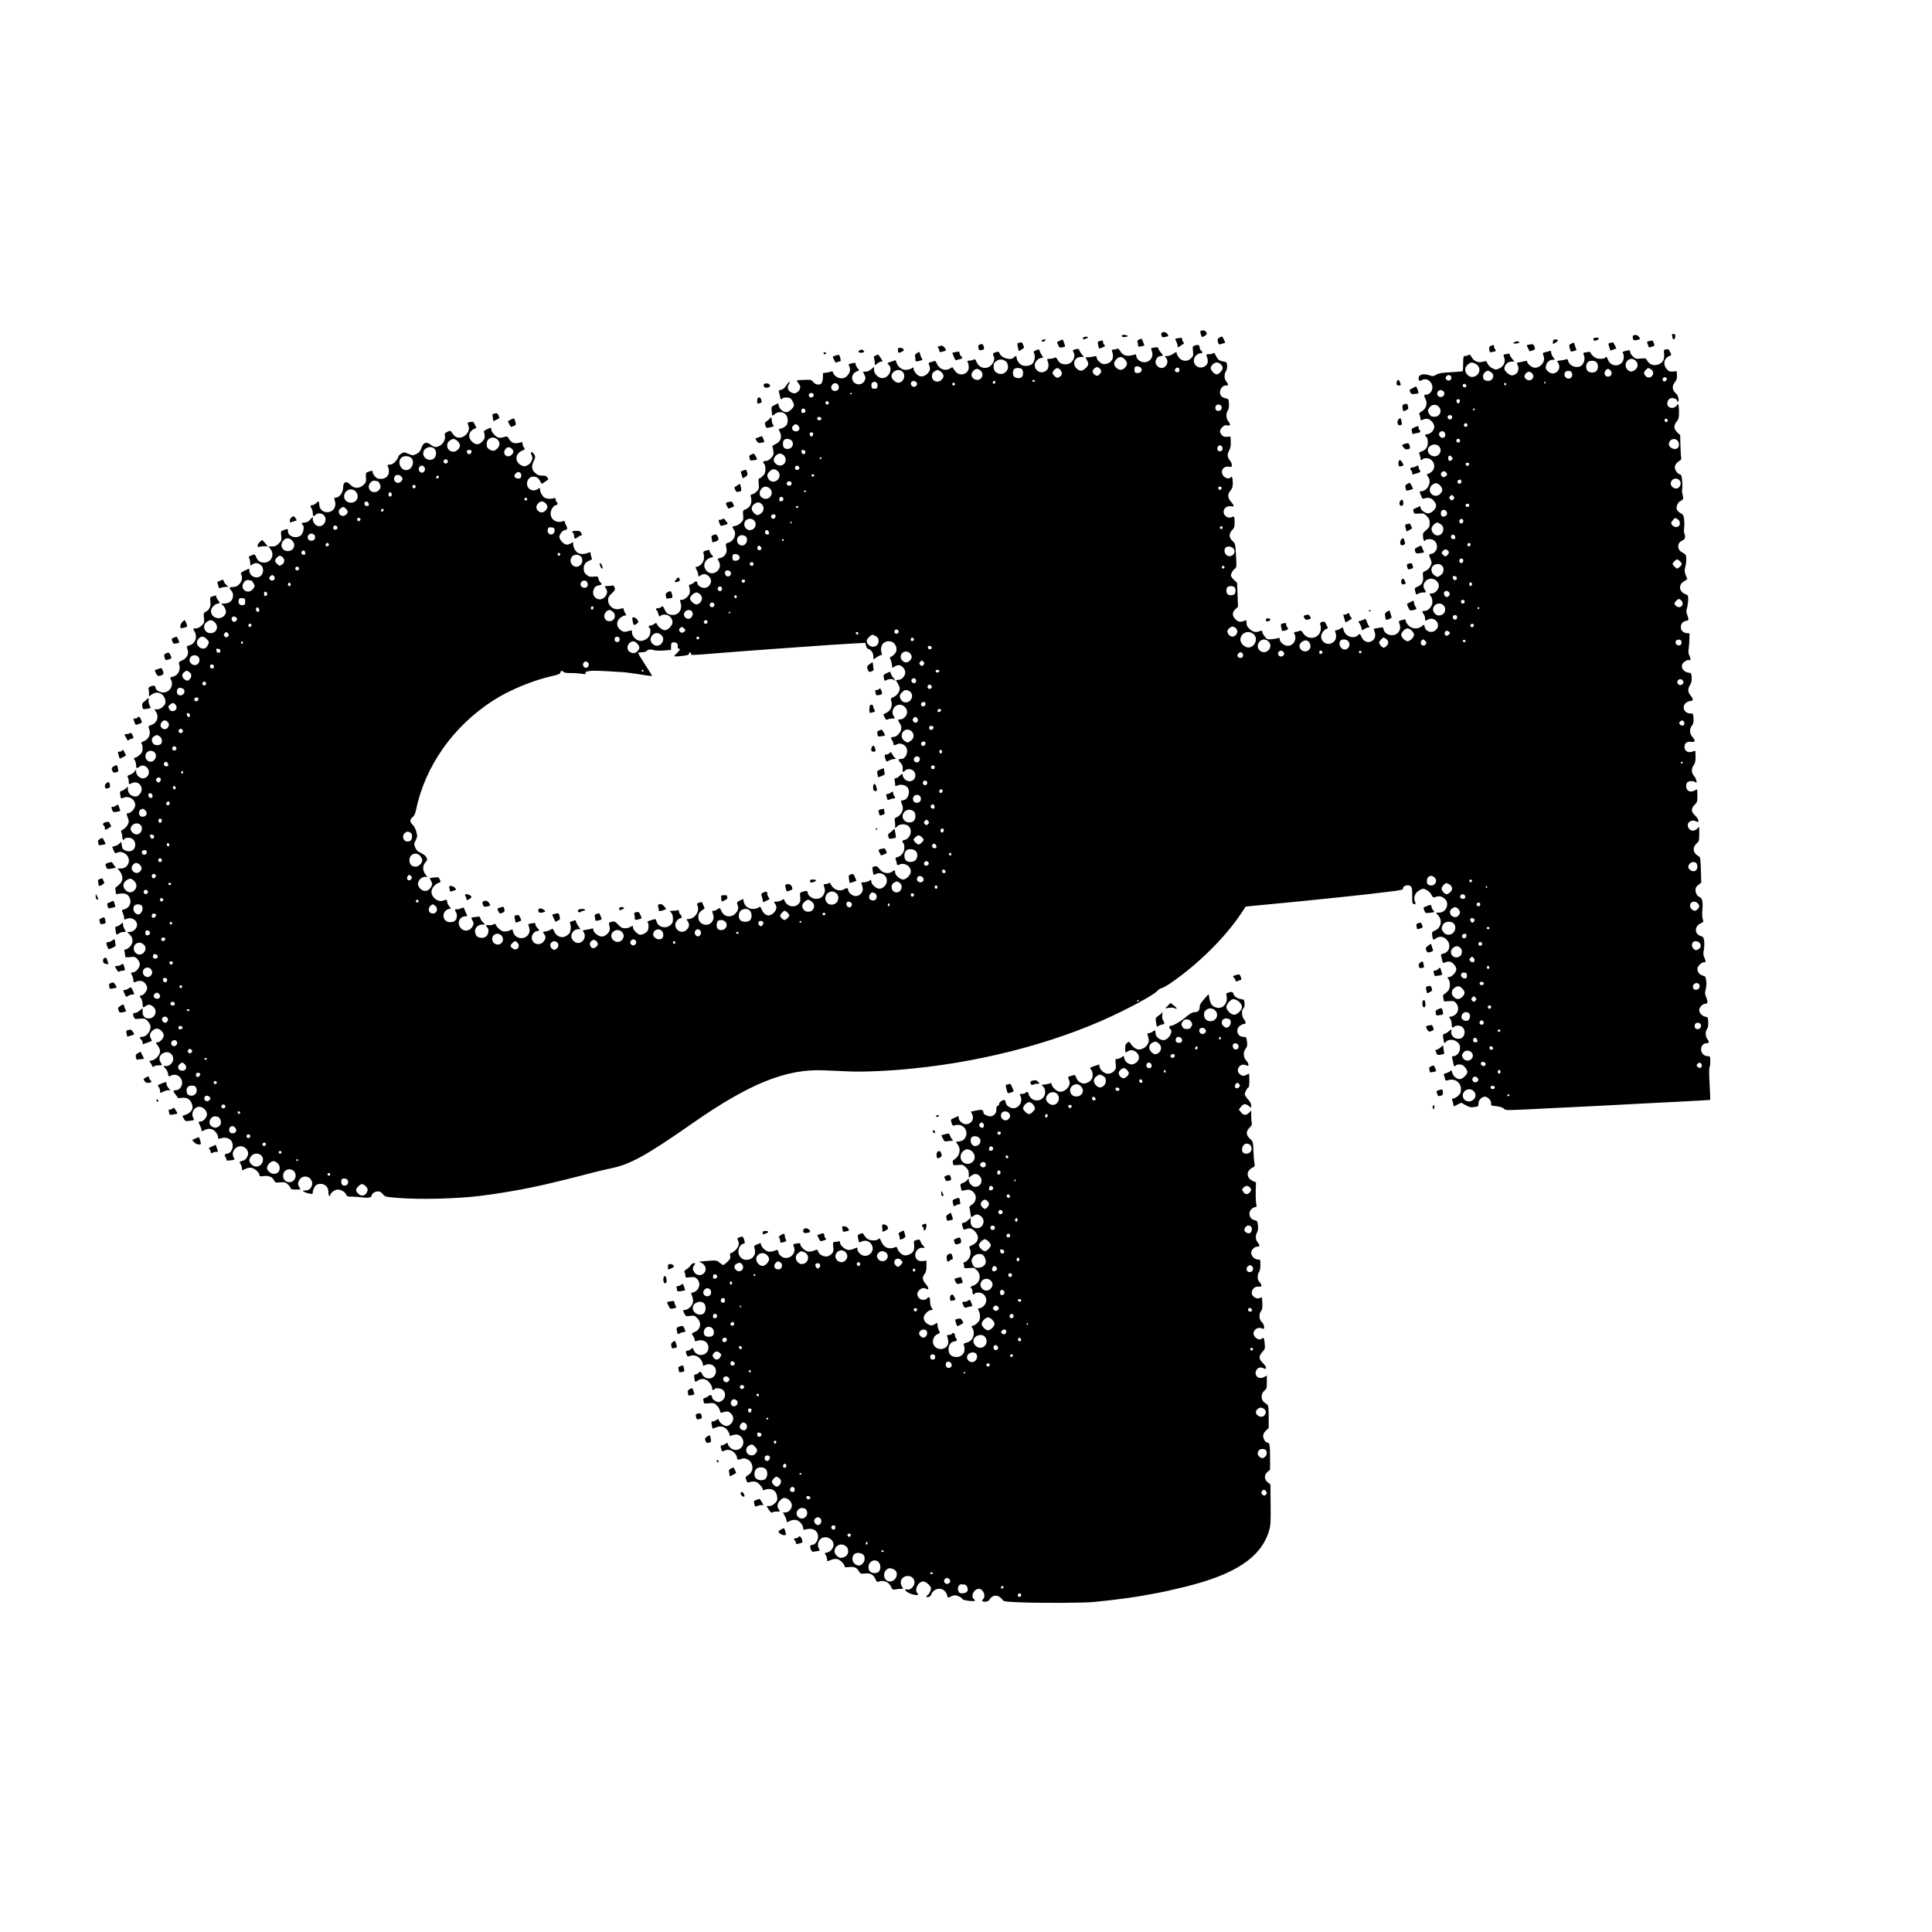 <?xml version="1.0" standalone="no"?>
<!DOCTYPE svg PUBLIC "-//W3C//DTD SVG 20010904//EN"
 "http://www.w3.org/TR/2001/REC-SVG-20010904/DTD/svg10.dtd">
<svg version="1.0" xmlns="http://www.w3.org/2000/svg"
 width="2100pt" height="2100pt" viewBox="0 0 2100 2100"
 preserveAspectRatio="xMidYMid meet">

<g transform="translate(0,2100) scale(0.1,-0.1)"
fill="#000000" stroke="none">
<path d="M13054 17404 c-9 -4 -9 -14 -1 -39 8 -27 13 -32 26 -25 42 24 43 27
32 49 -11 20 -32 25 -57 15z"/>
<path d="M12625 17380 c-3 -6 -3 -19 0 -30 5 -16 12 -18 38 -13 41 8 41 7 27
32 -11 22 -54 29 -65 11z"/>
<path d="M18176 17343 c8 -35 10 -37 23 -28 6 3 11 17 11 31 0 17 -5 24 -20
24 -17 0 -19 -4 -14 -27z"/>
<path d="M12193 17348 c2 -7 9 -13 15 -12 7 1 21 2 33 3 31 2 12 21 -22 21
-20 0 -29 -4 -26 -12z"/>
<path d="M17754 17354 c-6 -3 -9 -16 -6 -29 4 -26 17 -29 60 -17 21 7 22 8 7
30 -15 21 -36 26 -61 16z"/>
<path d="M13257 17332 c-21 -13 -25 -21 -20 -42 10 -41 9 -41 80 -15 2 1 -5
17 -15 37 -18 35 -19 35 -45 20z"/>
<path d="M11777 17333 c-15 -14 -6 -24 16 -18 35 11 44 25 16 25 -14 0 -29 -3
-32 -7z"/>
<path d="M12798 17323 c-27 -4 -28 -5 -13 -33 8 -16 15 -38 15 -50 0 -20 0
-20 33 2 17 13 34 24 36 26 3 1 -1 8 -7 14 -7 7 -12 20 -12 30 0 10 -6 17 -12
17 -7 -1 -25 -4 -40 -6z"/>
<path d="M17320 17317 c0 -22 11 -26 36 -15 33 15 30 28 -6 28 -18 0 -30 -5
-30 -13z"/>
<path d="M12381 17309 c-15 -6 -21 -14 -17 -25 3 -9 6 -25 6 -36 0 -17 4 -19
33 -13 17 4 33 8 35 10 3 2 -27 75 -31 74 -1 0 -13 -5 -26 -10z"/>
<path d="M11325 17301 c-10 -17 11 -21 31 -6 18 14 18 14 -3 15 -12 0 -24 -4
-28 -9z"/>
<path d="M11520 17297 c-14 -6 -27 -12 -29 -13 -2 -2 3 -17 10 -34 12 -27 18
-31 43 -26 16 4 31 7 32 9 4 4 -21 77 -26 76 -3 0 -16 -5 -30 -12z"/>
<path d="M16880 17284 l0 -25 29 17 c34 20 32 34 -5 34 -19 0 -24 -5 -24 -26z"/>
<path d="M11952 17293 c-20 -4 -22 -8 -16 -41 4 -20 8 -38 9 -40 1 -1 16 3 33
9 33 11 40 23 22 34 -5 3 -10 15 -10 26 0 10 -3 18 -7 18 -5 -1 -18 -4 -31 -6z"/>
<path d="M17927 17293 c-22 -4 -27 -8 -22 -21 4 -9 10 -25 12 -35 4 -12 11
-16 22 -11 9 3 23 8 32 11 14 4 15 9 6 34 -6 16 -14 28 -17 28 -3 -1 -18 -4
-33 -6z"/>
<path d="M16460 17280 c-21 -13 -10 -18 27 -13 18 3 30 9 27 14 -7 12 -35 11
-54 -1z"/>
<path d="M11074 17273 c-18 -4 -19 -7 -10 -47 l10 -43 28 16 c15 9 28 19 28
23 0 16 -20 58 -27 57 -5 -1 -17 -4 -29 -6z"/>
<path d="M17079 17264 c-25 -12 -26 -16 -16 -52 10 -37 11 -38 42 -28 l31 10
-14 40 c-7 23 -14 42 -15 43 -1 0 -14 -5 -28 -13z"/>
<path d="M17502 17273 c-16 -3 -22 -9 -18 -20 3 -8 9 -26 12 -39 3 -13 7 -24
9 -24 1 0 16 5 33 11 l31 11 -16 34 c-9 19 -19 33 -22 33 -3 -1 -16 -4 -29 -6z"/>
<path d="M10642 17251 c-9 -5 -11 -17 -6 -35 6 -24 10 -27 33 -21 32 8 30 5
24 38 -5 27 -25 35 -51 18z"/>
<path d="M12993 17246 c-31 -10 -31 -10 -26 -62 5 -47 3 -55 -20 -78 -39 -39
-96 -36 -131 5 -14 17 -26 39 -26 49 0 18 -3 18 -36 -5 -20 -14 -50 -25 -67
-25 -29 0 -29 -1 -14 -18 37 -41 6 -112 -48 -112 -31 0 -65 33 -65 63 0 34 28
67 56 67 30 0 30 5 -1 42 -14 16 -25 36 -25 43 0 10 -10 12 -37 8 -21 -3 -39
-7 -41 -8 -1 -1 2 -15 8 -31 21 -54 -9 -109 -65 -120 -50 -9 -104 27 -105 70
0 14 -5 17 -22 11 -79 -25 -122 -13 -156 45 -13 21 -22 26 -32 19 -8 -5 -25
-9 -37 -9 -20 0 -21 -3 -13 -26 24 -63 -7 -120 -71 -130 -28 -5 -41 -1 -67 21
-18 15 -32 36 -32 47 0 18 -4 20 -32 13 -18 -5 -45 -8 -60 -8 -33 0 -32 3 -13
-33 21 -40 19 -52 -14 -85 -36 -35 -61 -37 -97 -6 -53 46 -26 127 43 127 l34
0 -25 33 c-15 19 -26 39 -26 46 0 9 -10 11 -32 6 -42 -9 -41 -8 -27 -38 25
-56 -23 -127 -86 -127 -47 0 -71 14 -90 50 -13 25 -19 29 -35 20 -10 -5 -33
-10 -50 -10 -27 0 -31 -3 -25 -17 28 -64 7 -118 -51 -129 -43 -8 -87 30 -87
76 0 37 40 80 75 80 20 0 20 1 3 27 -10 14 -20 36 -24 48 -6 20 -8 21 -39 8
-29 -12 -31 -16 -21 -35 14 -26 5 -85 -17 -109 -23 -25 -77 -34 -115 -19 -30
13 -59 54 -59 85 0 19 -14 19 -30 0 -31 -38 -139 -6 -155 45 -5 16 -12 19 -33
14 -39 -9 -44 -18 -31 -47 9 -20 9 -33 -1 -57 -38 -91 -149 -93 -186 -3 -12
29 -17 32 -34 23 -10 -5 -30 -10 -45 -10 -22 0 -24 -3 -15 -19 5 -11 10 -35
10 -55 0 -72 -95 -103 -143 -46 -14 16 -27 35 -29 42 -3 8 -11 7 -28 -5 -51
-36 -121 -11 -147 51 -11 26 -18 32 -31 27 -9 -4 -27 -10 -40 -13 -17 -3 -21
-9 -16 -21 20 -46 16 -70 -14 -101 -42 -42 -90 -42 -126 1 -14 17 -26 39 -26
50 0 19 -2 19 -22 5 -12 -9 -41 -16 -63 -16 -45 0 -84 31 -101 80 l-9 25 -48
-16 c-47 -15 -47 -16 -27 -34 49 -44 1 -145 -70 -145 -43 0 -90 47 -90 90 l0
32 -31 -26 c-17 -15 -43 -26 -60 -26 l-29 0 16 -34 c14 -29 15 -37 3 -62 -27
-56 -105 -55 -131 1 -16 36 0 77 39 95 l32 15 -19 25 c-11 14 -20 33 -20 43 0
14 -6 16 -27 11 -53 -11 -55 -12 -43 -33 17 -33 11 -69 -18 -102 -22 -24 -36
-31 -66 -31 -40 0 -80 28 -92 64 -3 11 -10 15 -17 11 -7 -4 -30 -10 -52 -13
l-40 -5 0 -47 c-1 -25 -7 -53 -14 -62 -21 -25 -66 -20 -91 11 -20 25 -25 27
-98 24 -42 -1 -78 -4 -80 -6 -2 -2 6 -17 19 -34 19 -25 21 -36 13 -59 -5 -15
-22 -33 -36 -40 -23 -11 -32 -10 -58 3 -37 19 -47 55 -25 89 10 14 13 26 7 26
-5 0 -21 -18 -36 -40 -18 -28 -36 -43 -57 -47 -23 -4 -28 -10 -23 -22 4 -9 9
-31 12 -48 4 -33 15 -42 27 -23 7 11 55 13 80 4 18 -7 45 -55 45 -79 0 -25
-55 -75 -83 -75 -33 0 -74 34 -82 69 l-6 28 -38 -19 c-38 -19 -38 -20 -33 -66
2 -26 6 -49 8 -51 1 -1 13 6 25 18 15 13 36 21 59 21 63 0 98 -59 76 -128 -8
-23 -53 -52 -80 -52 -14 0 -14 -4 1 -35 26 -55 10 -104 -44 -130 -30 -14 -41
-24 -36 -35 3 -8 8 -31 10 -51 4 -28 -1 -41 -25 -67 -19 -20 -40 -32 -55 -32
-32 0 -42 -14 -22 -30 9 -8 15 -30 15 -58 0 -36 -6 -52 -27 -74 -15 -15 -32
-28 -39 -28 -9 0 -11 -16 -7 -57 5 -53 3 -60 -22 -85 -14 -15 -36 -28 -48 -30
-14 -2 -20 -9 -18 -18 20 -73 2 -122 -55 -146 -30 -13 -31 -15 -26 -64 4 -46
2 -54 -23 -80 -16 -17 -43 -33 -62 -36 -37 -7 -39 -11 -18 -38 36 -48 4 -128
-58 -144 -20 -6 -30 -14 -28 -23 2 -8 6 -30 9 -49 5 -44 -25 -86 -68 -95 -35
-8 -34 -4 -14 -43 42 -86 -71 -166 -136 -97 -34 37 -33 90 4 121 15 13 36 24
47 24 22 0 25 13 5 29 -8 7 -17 22 -20 35 -5 21 -8 22 -40 12 -31 -9 -34 -14
-28 -36 11 -44 3 -83 -25 -112 -15 -15 -35 -28 -45 -28 -21 0 -22 -7 -3 -40 8
-14 14 -35 15 -48 0 -22 1 -22 22 -8 32 23 65 20 93 -9 30 -30 32 -64 4 -99
-15 -19 -30 -26 -55 -26 -36 0 -74 28 -74 55 0 19 -24 19 -40 1 -6 -8 -21 -16
-33 -18 -14 -2 -20 -9 -18 -18 17 -59 12 -87 -19 -118 -19 -19 -42 -32 -57
-32 -22 0 -24 -3 -18 -22 27 -78 -13 -144 -85 -142 -47 2 -68 17 -87 62 -13
32 -27 40 -38 22 -3 -5 -17 -10 -31 -10 -24 0 -32 -14 -15 -25 5 -3 12 -19 16
-35 7 -30 19 -38 30 -20 3 6 22 10 41 10 44 0 84 -39 84 -82 0 -38 -48 -88
-85 -88 -26 0 -77 41 -86 69 -4 12 -9 12 -29 -2 -14 -9 -32 -17 -42 -17 -19 0
-24 -15 -8 -25 15 -10 12 -68 -6 -93 -23 -33 -71 -54 -104 -47 -41 9 -80 52
-80 88 0 26 -3 29 -22 22 -59 -18 -74 -17 -106 10 -45 38 -45 92 -1 129 17 14
40 26 51 26 19 0 19 1 4 25 -9 13 -16 32 -16 41 0 13 -6 15 -27 9 -15 -3 -30
-7 -33 -7 -58 -5 -110 41 -110 98 0 30 7 44 40 75 36 34 39 41 30 65 -7 18
-15 24 -26 20 -9 -3 -31 -6 -50 -6 -34 0 -35 -1 -20 -22 22 -32 20 -62 -7 -94
-59 -69 -158 -3 -123 81 12 27 22 35 50 41 39 7 44 15 22 33 -8 7 -17 25 -21
40 -6 27 -8 28 -54 23 -40 -3 -52 0 -76 21 -24 20 -30 33 -30 65 0 46 17 70
63 89 28 11 31 16 22 33 -5 10 -10 28 -10 40 0 17 -4 21 -17 15 -73 -29 -124
-20 -153 28 -11 18 -20 45 -20 60 0 27 -1 28 -22 13 -12 -9 -33 -16 -46 -16
-32 0 -82 52 -82 85 0 28 40 75 64 75 23 0 27 16 11 46 -8 16 -15 35 -15 42 0
9 -7 11 -22 6 -69 -24 -133 17 -133 85 0 41 34 91 62 91 15 0 18 26 3 35 -5 3
-10 15 -10 26 0 17 -4 19 -22 13 -32 -10 -73 -7 -97 6 -24 12 -51 60 -51 90 0
20 -1 20 -22 6 -67 -47 -144 16 -112 92 15 36 52 50 93 36 21 -8 31 -21 58
-72 1 -2 16 7 35 20 18 12 34 24 36 25 2 1 -1 11 -8 22 -8 16 -20 21 -55 21
-32 0 -51 7 -73 25 -43 36 -49 75 -22 131 19 39 21 49 10 69 -14 26 -40 41
-40 24 0 -6 5 -19 11 -30 17 -33 -7 -87 -47 -106 -31 -15 -37 -15 -67 -1 -73
35 -70 124 5 158 35 15 37 18 23 36 -8 10 -15 28 -15 40 0 20 -3 21 -39 11
-50 -13 -85 1 -109 43 -13 24 -22 29 -37 24 -64 -20 -84 -17 -120 19 -19 19
-35 44 -35 56 0 12 -1 21 -2 21 -25 -2 -82 -32 -79 -42 17 -52 12 -78 -17
-108 -38 -38 -71 -38 -111 -1 -48 45 -40 106 18 136 l29 14 -17 36 c-14 31
-19 34 -46 29 -38 -8 -37 -5 -23 -42 33 -86 -99 -174 -157 -104 -8 9 -21 25
-28 36 -13 17 -15 17 -45 2 -27 -14 -31 -20 -26 -45 8 -37 -18 -86 -56 -106
-41 -21 -58 -19 -98 11 -48 37 -81 26 -102 -36 -12 -36 -23 -49 -54 -64 -38
-19 -39 -19 -87 1 -47 20 -48 20 -78 2 -17 -10 -31 -25 -31 -34 0 -8 -14 -30
-31 -50 -23 -25 -39 -35 -61 -35 -25 0 -29 -3 -23 -17 33 -75 -2 -138 -75
-138 -34 0 -47 6 -66 28 -13 16 -24 36 -24 46 0 17 -3 18 -38 6 -37 -13 -37
-13 -34 -64 3 -45 1 -54 -26 -81 -43 -42 -102 -43 -142 0 -44 47 -80 35 -80
-28 0 -56 -41 -111 -83 -112 -15 0 -17 -5 -10 -22 23 -66 -4 -123 -62 -134
-57 -10 -104 27 -105 84 0 37 -9 40 -35 12 -10 -11 -26 -20 -35 -20 -26 0 -31
-11 -15 -34 8 -11 15 -35 15 -53 0 -36 10 -42 30 -18 18 21 66 19 90 -5 42
-42 8 -120 -51 -120 -33 0 -69 39 -69 74 l0 28 -29 -31 c-20 -22 -38 -31 -60
-31 -30 0 -41 -13 -21 -25 20 -12 11 -81 -15 -109 -44 -48 -145 -21 -145 40 0
28 -2 28 -46 12 -32 -11 -32 -12 -27 -63 5 -47 3 -53 -27 -83 -25 -25 -40 -32
-71 -32 l-40 0 20 -26 c50 -63 10 -149 -68 -149 -45 0 -69 17 -88 63 -11 26
-17 30 -31 23 -9 -5 -25 -12 -35 -15 -14 -5 -16 -10 -7 -25 5 -11 10 -34 10
-51 0 -30 1 -31 22 -16 31 22 60 20 92 -5 30 -24 35 -71 11 -106 -40 -57 -135
-24 -135 48 0 23 5 23 -52 -4 -36 -18 -45 -26 -38 -37 34 -54 -17 -140 -83
-140 -45 0 -51 -9 -25 -37 15 -16 22 -35 21 -60 -2 -51 -39 -83 -96 -83 -33
-1 -38 -3 -24 -11 25 -14 49 -67 42 -90 -26 -80 -140 -77 -161 5 -8 34 29 85
67 93 34 7 35 8 9 40 -11 14 -20 32 -20 40 0 11 -5 13 -17 8 -10 -4 -26 -9
-35 -12 -14 -4 -16 -13 -11 -53 6 -53 -10 -88 -51 -110 -22 -11 -24 -17 -19
-66 5 -51 4 -56 -26 -84 -20 -20 -41 -30 -61 -30 -33 0 -36 -6 -15 -34 8 -11
15 -37 15 -58 0 -44 -31 -83 -74 -94 -29 -7 -30 -11 -16 -49 16 -42 -11 -93
-60 -113 -34 -14 -39 -21 -34 -37 22 -65 -8 -127 -67 -140 -33 -8 -33 -6 -18
-39 31 -66 -27 -143 -100 -132 -36 6 -71 31 -71 52 0 21 -20 27 -51 14 -20 -9
-28 -18 -25 -27 4 -8 6 -30 6 -50 l0 -34 26 20 c60 47 138 15 151 -62 5 -31 1
-40 -25 -67 -21 -21 -40 -30 -62 -30 l-32 0 17 -26 c36 -56 13 -123 -50 -144
-28 -9 -35 -16 -29 -29 28 -65 8 -122 -53 -148 -27 -11 -33 -17 -24 -26 6 -6
11 -30 11 -52 0 -32 -6 -47 -27 -67 -16 -14 -38 -29 -51 -33 -21 -6 -21 -8 -7
-28 8 -12 15 -36 15 -54 0 -36 6 -39 34 -18 28 22 59 18 84 -8 43 -46 14 -117
-46 -117 -35 0 -72 37 -72 71 l0 24 -18 -22 c-9 -12 -32 -28 -49 -34 -28 -9
-31 -14 -23 -29 6 -10 10 -32 10 -49 0 -29 0 -29 29 -15 82 41 150 -58 85
-123 -20 -20 -31 -24 -57 -19 -40 8 -67 39 -67 77 l0 30 -22 -21 c-13 -11 -32
-23 -45 -26 -19 -5 -21 -11 -16 -42 7 -46 5 -45 38 -32 60 23 125 -20 125 -82
0 -34 -48 -88 -78 -88 -19 0 -19 -2 -4 -44 15 -41 15 -47 0 -80 -10 -19 -31
-42 -48 -51 -25 -13 -29 -19 -20 -35 5 -10 10 -32 10 -49 0 -30 14 -43 22 -19
3 7 21 12 42 12 47 0 76 -30 76 -79 0 -54 -50 -83 -105 -61 -29 12 -36 21 -41
55 l-6 40 -22 -20 c-11 -11 -33 -23 -49 -26 -15 -3 -27 -7 -27 -8 0 -1 7 -19
15 -39 13 -31 18 -35 35 -26 32 17 67 11 99 -16 63 -53 28 -154 -54 -154 l-36
0 25 -33 c36 -47 35 -99 -2 -136 -15 -15 -33 -30 -39 -32 -9 -3 -11 -16 -7
-41 l6 -37 45 6 c53 7 87 -8 103 -48 23 -54 -5 -110 -62 -124 -26 -7 -26 -7
-12 -41 8 -18 14 -43 14 -54 0 -17 3 -19 19 -10 54 28 121 -7 121 -64 0 -36
-41 -76 -79 -76 l-29 0 29 -29 c21 -22 29 -39 29 -66 0 -27 -8 -44 -29 -66
-16 -16 -37 -29 -46 -29 -13 0 -16 -6 -11 -22 3 -13 6 -33 6 -45 0 -20 4 -21
54 -16 50 5 57 3 80 -22 15 -16 26 -40 26 -56 0 -37 -45 -89 -76 -89 -24 0
-24 -1 -9 -30 8 -16 15 -41 15 -56 0 -21 3 -25 18 -19 47 21 81 17 107 -10 14
-16 25 -40 25 -55 0 -30 -40 -80 -65 -80 -19 0 -19 -9 0 -34 8 -11 15 -37 15
-58 0 -41 5 -45 34 -23 27 20 49 19 80 -6 54 -43 23 -129 -47 -129 -44 0 -67
26 -67 74 l0 38 -31 -26 c-17 -14 -38 -26 -48 -26 -26 0 -30 -8 -18 -39 10
-28 13 -29 66 -24 50 4 59 2 83 -21 14 -14 29 -39 33 -55 11 -53 -40 -121 -92
-121 -26 0 -30 -12 -8 -30 8 -7 15 -21 15 -31 0 -11 1 -19 3 -19 1 1 25 9 53
18 48 17 51 20 38 37 -8 10 -14 29 -14 42 0 32 43 73 75 73 33 0 75 -42 75
-75 0 -31 -41 -75 -70 -75 -20 0 -20 -1 4 -33 15 -19 26 -47 26 -64 0 -39 -47
-91 -89 -99 -28 -6 -30 -9 -18 -23 8 -9 17 -25 21 -35 5 -15 9 -17 18 -8 7 7
29 12 50 12 43 0 44 2 23 34 -24 36 -10 81 30 100 55 27 108 -6 108 -66 0 -39
-45 -82 -80 -75 -28 5 -29 -4 -3 -28 11 -10 22 -33 26 -51 7 -39 5 -38 38 -23
54 25 116 -19 116 -81 0 -41 -32 -80 -66 -80 -33 0 -35 -11 -9 -42 14 -16 25
-34 25 -39 0 -5 20 -6 45 -2 54 7 90 -13 110 -62 25 -58 -7 -105 -87 -129 -17
-5 -17 -7 0 -35 16 -28 20 -30 62 -24 55 7 54 7 41 31 -29 54 9 122 67 122 39
0 82 -43 82 -82 0 -34 -39 -78 -70 -78 -24 0 -25 -8 -5 -46 8 -16 15 -37 15
-47 0 -16 2 -16 30 -2 48 25 88 19 121 -16 16 -17 29 -42 29 -56 0 -22 3 -24
23 -18 76 26 137 -9 137 -80 0 -44 -30 -85 -63 -85 -21 0 -32 -19 -18 -33 6
-6 11 -19 11 -28 0 -14 7 -16 43 -12 52 7 51 7 38 31 -18 33 -13 67 14 96 45
49 124 28 141 -38 8 -34 -21 -84 -54 -92 -41 -10 -43 -13 -27 -37 8 -12 15
-32 15 -44 0 -27 2 -28 42 -7 19 10 42 14 62 10 36 -7 86 -52 86 -77 0 -16 7
-17 50 -12 55 6 93 -11 111 -51 10 -20 16 -22 65 -18 50 4 58 2 85 -24 16 -15
29 -34 29 -41 0 -9 16 -13 56 -13 55 0 55 0 40 22 -22 31 -20 60 5 92 33 42
99 35 124 -14 11 -22 12 -35 4 -59 -13 -36 -35 -51 -76 -51 -26 0 -26 -1 -8
-14 11 -7 37 -16 58 -20 33 -6 37 -5 37 14 0 29 26 76 45 84 67 25 125 -13
125 -82 0 -23 5 -42 10 -42 6 0 10 5 10 10 0 24 50 60 83 60 37 0 82 -29 92
-59 5 -15 16 -19 63 -18 31 0 80 -4 109 -8 59 -9 103 -1 103 19 0 22 35 46 68
46 22 0 37 -8 54 -30 22 -28 26 -29 153 -40 246 -20 630 -11 895 20 173 21
425 62 575 95 39 8 102 22 140 30 65 14 368 89 545 136 41 11 119 29 173 40
210 44 382 139 879 486 623 435 1023 597 1433 579 77 -3 203 -9 281 -12 148
-7 438 6 689 32 824 83 1648 310 2285 629 195 97 339 181 372 216 15 16 35 29
46 29 10 0 59 28 108 62 295 205 585 493 758 754 l46 70 133 13 c308 29 553
53 722 71 50 6 158 17 240 25 83 9 186 20 230 25 44 5 139 17 210 25 162 19
175 22 175 40 0 20 37 38 65 31 31 -8 37 -28 35 -119 -1 -62 2 -78 15 -83 23
-9 26 -2 13 34 -17 43 9 96 58 119 34 17 37 17 72 -2 21 -11 44 -34 52 -52 10
-22 20 -31 30 -27 48 18 77 15 108 -11 26 -21 32 -34 32 -65 0 -50 -39 -90
-87 -90 l-35 0 26 -31 c48 -56 29 -136 -39 -165 -28 -11 -31 -17 -28 -46 8
-59 10 -61 43 -37 41 31 95 18 128 -31 35 -53 11 -122 -49 -135 -26 -6 -30
-10 -24 -28 4 -12 9 -35 12 -50 4 -21 9 -27 22 -21 46 20 70 16 101 -14 18
-19 30 -41 30 -57 0 -32 -49 -85 -80 -85 -20 0 -20 -1 -6 -22 24 -35 21 -104
-7 -132 -12 -12 -30 -27 -39 -32 -13 -7 -15 -17 -9 -44 l7 -35 56 3 c50 3 57
1 77 -24 29 -37 27 -85 -5 -118 -15 -14 -38 -26 -52 -26 -24 0 -24 -1 -8 -25
9 -13 16 -40 16 -60 0 -36 8 -43 28 -23 6 6 26 11 44 10 59 -2 88 -69 52 -120
-23 -33 -86 -31 -114 5 -14 18 -19 35 -15 50 7 28 1 29 -28 3 -12 -12 -31 -23
-44 -26 -18 -5 -21 -11 -16 -42 7 -53 13 -68 21 -56 25 39 90 43 131 8 25 -21
31 -33 31 -65 0 -46 -35 -89 -71 -89 -18 0 -20 -4 -14 -22 4 -13 9 -38 12 -55
5 -33 16 -42 28 -23 3 6 21 10 40 10 25 0 40 -8 59 -31 14 -17 26 -40 26 -51
0 -27 -53 -78 -83 -78 -34 0 -74 35 -82 71 -6 27 -8 29 -23 15 -10 -8 -30 -18
-45 -21 -21 -6 -26 -12 -21 -24 3 -9 9 -26 12 -39 3 -18 9 -21 26 -15 75 27
146 -19 146 -95 0 -36 -5 -49 -31 -73 -17 -16 -40 -29 -51 -29 -15 0 -18 -4
-13 -17 4 -10 10 -30 12 -44 l5 -26 41 21 41 20 48 -27 c39 -22 55 -26 93 -20
43 5 45 7 45 39 0 36 37 74 72 74 29 0 71 -47 66 -74 -4 -22 -1 -24 56 -30 39
-4 67 -13 81 -26 20 -19 28 -19 221 -10 109 5 291 14 404 20 227 10 508 25
790 40 102 6 329 17 505 26 176 9 322 17 324 19 2 2 -1 80 -6 172 -6 92 -6
172 -2 177 5 6 9 36 9 68 0 57 -1 58 -28 58 -40 0 -72 33 -72 74 0 37 25 66
58 66 30 0 34 14 12 43 -24 30 -26 84 -4 115 10 15 14 39 12 74 -3 48 -5 53
-28 56 -35 5 -70 41 -70 72 0 32 37 70 68 70 27 0 28 22 6 75 -13 31 -13 45
-3 84 7 28 9 66 5 93 -6 41 -10 47 -36 53 -34 8 -60 39 -60 73 0 28 42 72 70
72 24 0 25 6 5 54 -12 28 -13 46 -5 79 5 24 7 66 4 94 -6 45 -9 50 -38 59 -68
20 -70 104 -3 136 34 17 36 20 26 45 -7 17 -8 57 -5 98 8 92 0 134 -30 145
-28 11 -44 39 -44 79 0 22 8 36 31 53 l31 23 -4 139 c-3 109 -7 141 -18 144
-7 3 -24 15 -37 28 -33 33 -31 79 7 114 28 26 30 32 30 106 l0 77 -24 -22
c-33 -31 -76 -25 -94 12 -26 55 31 97 89 67 35 -19 23 30 -16 66 -44 40 -46
75 -5 116 28 27 30 35 30 99 0 38 -2 69 -4 69 -2 0 -16 -6 -30 -14 -46 -24
-88 0 -88 49 0 14 5 32 12 40 15 18 71 20 88 3 25 -25 12 39 -13 66 -31 33
-33 83 -5 119 15 19 20 40 20 91 0 36 -2 66 -4 66 -1 0 -17 -5 -35 -11 -43
-15 -81 9 -81 51 0 43 26 63 72 57 46 -6 50 10 13 55 -31 36 -33 86 -4 121 16
21 19 38 17 79 -3 52 -4 53 -34 53 -66 0 -97 70 -51 113 13 12 35 22 50 22 35
0 35 22 2 62 -30 36 -32 70 -4 114 15 24 19 46 17 81 -3 45 -5 48 -33 51 -58
7 -93 63 -62 103 16 21 55 41 67 34 18 -11 20 15 4 46 -11 22 -14 43 -9 73 4
22 7 70 8 106 l2 65 -30 3 c-41 5 -65 29 -65 67 0 36 23 62 60 67 27 3 29 15
9 65 -11 26 -11 42 -1 78 7 25 12 65 12 90 0 42 -2 46 -35 59 -67 28 -72 101
-10 138 19 11 35 22 35 24 0 2 -8 22 -17 45 -14 35 -14 49 -5 86 13 47 15 102
6 127 -3 9 -21 23 -39 32 -56 26 -58 102 -4 126 35 16 43 36 29 74 -6 15 -8
46 -4 67 3 21 3 62 0 91 -6 46 -11 54 -41 70 -19 10 -36 29 -40 43 -7 31 14
75 42 88 30 13 34 26 22 70 -6 21 -8 49 -4 63 3 14 3 54 -1 89 -5 55 -9 64
-29 69 -14 3 -30 20 -40 40 -14 29 -14 38 -3 61 7 14 22 31 33 37 24 13 35 27
29 37 -2 5 -6 62 -8 129 l-3 121 -31 29 c-40 36 -42 76 -7 118 22 26 25 39 25
105 0 42 -4 79 -10 82 -5 3 -10 2 -10 -4 0 -6 -11 -18 -24 -26 -27 -18 -69 -7
-80 20 -10 28 5 66 30 75 28 11 74 -6 74 -27 0 -8 4 -11 10 -8 14 9 1 68 -20
85 -45 41 -50 80 -14 127 20 26 24 42 22 75 l-3 43 -41 -3 c-36 -3 -45 1 -68
28 -45 54 -28 120 36 143 17 6 17 8 1 42 -11 23 -22 34 -31 30 -7 -3 -19 -5
-27 -5 -9 0 -11 -12 -7 -46 6 -54 -10 -90 -50 -110 -51 -26 -109 -10 -134 37
-13 26 -16 27 -69 22 -52 -5 -58 -4 -85 22 -17 16 -30 37 -30 46 0 25 -9 27
-54 14 -24 -7 -35 -14 -28 -19 7 -4 12 -25 12 -47 0 -107 -143 -124 -175 -21
-7 23 -20 29 -30 12 -3 -5 -26 -10 -50 -10 -32 0 -51 7 -74 26 -17 14 -31 32
-31 39 0 10 -10 12 -37 8 -21 -3 -40 -7 -42 -9 -2 -2 2 -17 8 -34 13 -38 -6
-92 -37 -109 -51 -27 -123 2 -136 55 -5 20 -11 24 -24 18 -9 -4 -36 -9 -59
-12 -41 -4 -42 -5 -28 -25 22 -31 18 -70 -8 -95 -31 -30 -72 -28 -104 4 -20
20 -24 31 -19 57 7 38 39 67 73 67 l24 0 -20 29 c-12 16 -21 39 -21 51 0 17
-4 20 -17 15 -10 -4 -30 -10 -45 -13 -31 -5 -32 -9 -18 -47 22 -59 -47 -135
-109 -120 -31 8 -71 43 -71 63 0 10 -6 12 -22 8 -13 -4 -39 -10 -59 -13 -36
-5 -36 -5 -22 -33 25 -52 -9 -110 -65 -110 -13 0 -37 14 -54 30 -24 25 -29 36
-24 58 9 36 41 62 78 62 l30 0 -26 31 c-14 17 -26 37 -26 45 0 10 -8 12 -32 7
-42 -8 -40 -4 -27 -42 16 -46 -9 -97 -57 -117 -32 -14 -39 -13 -72 3 -31 15
-51 39 -64 75 -2 4 -20 2 -41 -4 -48 -15 -99 7 -122 52 -13 25 -19 29 -35 20
-10 -5 -27 -10 -37 -10 -16 0 -18 -10 -19 -80 0 -44 -3 -82 -5 -85 -3 -2 -61
-7 -129 -11 -100 -5 -132 -11 -159 -27 -29 -17 -38 -18 -65 -9 -71 26 -126 13
-126 -29 0 -31 10 -35 42 -18 47 25 108 -21 108 -81 0 -42 -33 -80 -68 -80
-26 0 -27 -7 -6 -50 23 -46 6 -101 -41 -130 -29 -18 -33 -25 -25 -40 6 -10 10
-28 10 -40 0 -17 4 -20 18 -15 47 21 71 17 102 -13 38 -39 40 -79 4 -116 -15
-14 -37 -26 -50 -26 -27 0 -31 -12 -9 -30 9 -8 15 -30 15 -59 0 -52 -21 -81
-73 -100 -24 -9 -26 -14 -17 -30 5 -11 10 -29 10 -40 0 -22 14 -28 25 -11 3 6
21 10 39 10 76 0 114 -95 60 -145 -15 -14 -33 -25 -40 -25 -18 0 -18 -11 1
-36 41 -55 -10 -154 -80 -154 -18 0 -18 4 0 -45 8 -24 19 -38 27 -36 52 17 78
12 108 -17 18 -19 30 -41 30 -57 0 -37 -50 -85 -88 -85 -32 0 -82 39 -82 65 0
9 -3 15 -7 13 -5 -2 -21 -10 -38 -18 -16 -8 -31 -15 -33 -16 -2 -1 0 -13 3
-26 6 -23 10 -24 59 -20 48 4 55 2 84 -28 26 -26 32 -39 32 -75 0 -38 -5 -48
-38 -77 -35 -30 -38 -36 -34 -75 4 -42 14 -54 27 -33 3 6 24 10 45 10 47 0 80
-35 80 -85 0 -34 -34 -75 -63 -75 -24 0 -28 -15 -12 -46 8 -16 15 -37 15 -47
0 -34 -31 -79 -64 -92 -33 -14 -33 -16 -28 -60 6 -58 -10 -90 -58 -111 -36
-16 -36 -17 -26 -54 9 -36 11 -38 30 -24 11 8 35 14 53 14 38 0 39 2 17 35
-32 48 11 115 73 115 43 0 83 -38 83 -78 0 -37 -41 -82 -75 -82 -29 0 -31 -7
-10 -34 8 -11 15 -37 15 -59 0 -47 -43 -97 -84 -97 -30 0 -32 -8 -11 -36 8
-10 15 -31 15 -47 0 -27 0 -27 30 -12 77 40 150 -54 87 -113 -41 -39 -108 -20
-121 33 l-7 26 -28 -21 c-45 -31 -102 -27 -140 11 -17 17 -31 39 -31 50 0 16
-5 19 -22 14 -13 -4 -31 -9 -40 -11 -14 -4 -15 -10 -8 -30 16 -41 12 -71 -14
-101 -45 -52 -148 -26 -158 41 -2 13 -9 19 -18 17 -8 -2 -32 -6 -53 -9 -31 -3
-37 -7 -32 -21 23 -54 16 -93 -20 -117 -40 -26 -88 -12 -111 34 -10 20 -20 39
-21 41 -2 2 -12 -4 -24 -15 -48 -44 -139 -10 -154 57 -7 33 -12 34 -39 14 -11
-8 -28 -15 -39 -15 -16 0 -18 -4 -12 -22 15 -45 9 -81 -19 -105 -77 -66 -179
30 -116 110 11 14 29 28 39 32 18 5 18 7 -1 44 -17 35 -22 38 -46 31 -16 -4
-25 -13 -23 -21 13 -43 10 -77 -8 -106 -40 -64 -137 -61 -177 6 -13 22 -23 29
-34 25 -8 -4 -27 -9 -42 -12 -23 -3 -26 -7 -18 -22 31 -58 -10 -130 -73 -130
-39 0 -87 40 -87 72 0 16 -4 18 -17 12 -10 -4 -41 -9 -69 -12 -49 -4 -53 -2
-78 31 -14 18 -26 41 -26 50 0 14 -5 15 -26 7 -43 -17 -72 -11 -109 21 -27 24
-35 39 -35 66 0 30 -3 34 -17 28 -48 -21 -72 -17 -103 13 -39 39 -39 75 -1
111 l28 26 -5 130 -5 129 -33 32 c-19 17 -34 39 -34 48 0 24 20 59 43 75 18
13 19 22 12 143 -7 129 -8 131 -38 158 -40 35 -41 79 -4 118 23 24 27 37 27
83 0 63 -5 72 -32 58 -36 -19 -88 14 -88 57 0 39 36 67 76 61 42 -7 43 5 4 50
-37 42 -39 81 -5 121 20 24 25 41 25 85 0 53 -11 79 -25 57 -11 -18 -51 -11
-73 13 -45 48 -10 114 54 104 30 -5 34 -3 34 17 0 13 -8 34 -19 47 -32 41 -34
66 -11 112 16 31 20 57 18 97 l-3 55 -36 -3 c-28 -3 -42 2 -58 19 -28 30 -26
54 5 86 20 20 32 24 55 19 35 -7 38 9 9 47 -24 30 -26 84 -4 115 10 15 14 39
12 74 -3 51 -4 52 -38 59 -18 4 -40 15 -47 25 -31 43 1 114 52 114 30 0 31 9
5 43 -24 30 -26 79 -4 112 9 14 14 39 12 62 -3 35 -6 38 -40 44 -45 7 -61 20
-83 65 -12 26 -20 33 -28 25 -6 -6 -26 -11 -45 -11 -29 0 -33 -3 -27 -17 24
-59 16 -97 -25 -118 -80 -41 -152 54 -90 120 13 14 34 25 47 25 26 0 30 12 8
30 -8 7 -15 20 -15 29 0 29 -13 37 -47 27z m-768 -151 c14 -13 25 -34 25 -46
0 -31 -38 -69 -69 -69 -32 0 -71 37 -71 67 0 30 42 73 70 73 11 0 32 -11 45
-25z m-1288 -26 c6 -6 15 -24 18 -40 13 -60 -50 -112 -107 -88 -34 14 -48 37
-48 76 0 36 9 48 44 67 29 15 63 9 93 -15z m6841 11 c31 -29 29 -73 -4 -99
-34 -26 -54 -26 -82 -1 -28 26 -29 73 -2 100 26 26 60 25 88 0z m-426 -17 c22
-20 23 -70 1 -95 -20 -22 -70 -23 -95 -1 -22 20 -23 70 -1 95 20 22 70 23 95
1z m-4082 -23 c11 -11 20 -29 20 -40 0 -25 -42 -70 -65 -70 -22 0 -65 45 -65
68 0 27 37 62 65 62 14 0 34 -9 45 -20z m2769 5 c66 -34 50 -126 -25 -141 -24
-4 -37 0 -59 18 -38 34 -39 82 -1 115 32 27 47 28 85 8z m-3635 -47 c16 -26
-4 -53 -40 -53 -23 0 -30 5 -32 23 -2 13 -1 30 2 38 8 20 56 14 70 -8z m-450
-4 c21 -21 20 -40 -4 -64 -16 -16 -25 -18 -40 -10 -35 19 -43 47 -20 70 24 24
43 25 64 4z m866 -14 c0 -23 -13 -32 -34 -24 -19 7 -21 25 -5 41 16 16 39 5
39 -17z m-1712 8 c7 -7 12 -26 12 -43 0 -37 -16 -55 -48 -55 -41 0 -62 18 -62
53 0 41 15 57 55 57 17 0 36 -5 43 -12z m421 -14 c23 -29 16 -55 -20 -75 -17
-9 -25 -7 -45 12 -29 27 -30 43 -4 69 27 27 44 25 69 -6z m6419 10 c28 -19 28
-58 1 -78 -23 -16 -47 -12 -66 12 -18 22 -16 39 7 62 24 24 29 24 58 4z
m-7288 -14 c24 -24 26 -57 3 -82 -33 -37 -103 -11 -103 39 0 28 33 63 60 63
11 0 29 -9 40 -20z m6844 4 c35 -35 -2 -85 -46 -62 -33 17 -15 76 24 78 4 0
14 -7 22 -16z m-7694 -14 c41 -41 10 -120 -47 -120 -29 0 -73 42 -73 68 0 59
79 93 120 52z m403 9 c14 -6 30 -23 37 -37 9 -21 8 -30 -8 -51 -37 -50 -112
-31 -112 28 0 31 8 44 35 59 25 14 20 14 48 1z m5995 -15 c43 -30 21 -94 -31
-94 -40 0 -57 15 -57 51 0 27 30 59 55 59 6 0 21 -7 33 -16z m870 4 c19 -19
14 -56 -8 -68 -38 -21 -80 22 -60 61 12 21 50 25 68 7z m-424 -17 c37 -41 -14
-97 -60 -66 -28 18 -31 41 -7 67 21 23 45 23 67 -1z m-879 -39 c9 -23 -21 -49
-42 -36 -24 15 -26 29 -8 47 18 18 40 13 50 -11z m2341 -13 c10 -17 -23 -46
-37 -32 -7 7 -9 19 -6 27 7 18 33 21 43 5z m-6866 -29 c0 -5 -7 -10 -15 -10
-8 0 -15 5 -15 10 0 6 7 10 15 10 8 0 15 -4 15 -10z m-1289 -16 c9 -11 10 -20
2 -32 -13 -22 -43 -22 -56 -1 -24 38 25 68 54 33z m859 1 c0 -8 -7 -15 -15
-15 -16 0 -20 12 -8 23 11 12 23 8 23 -8z m-1292 -4 c8 -5 12 -21 10 -37 -3
-25 -7 -29 -33 -29 -26 0 -30 4 -33 29 -3 27 10 46 33 46 6 0 16 -4 23 -9z
m7272 -1 c0 -5 -2 -10 -4 -10 -3 0 -8 5 -11 10 -3 6 -1 10 4 10 6 0 11 -4 11
-10z m-7684 -36 c8 -30 -11 -54 -42 -54 -30 0 -49 33 -34 59 19 37 66 34 76
-5z m1264 21 c0 -8 -7 -15 -15 -15 -8 0 -15 7 -15 15 0 8 7 15 15 15 8 0 15
-7 15 -15z m5992 0 c0 -5 -5 -11 -11 -13 -6 -2 -11 4 -11 13 0 9 5 15 11 13 6
-2 11 -8 11 -13z m-434 -18 c2 -12 -3 -17 -17 -17 -15 0 -21 6 -21 21 0 25 33
22 38 -4z m-250 -59 c32 -32 -8 -80 -48 -58 -34 18 -19 70 20 70 9 0 21 -5 28
-12z m-6843 -43 c0 -22 -31 -33 -47 -17 -17 17 -1 44 24 40 15 -2 23 -10 23
-23z m415 21 c0 -3 -4 -8 -10 -11 -5 -3 -10 -1 -10 4 0 6 5 11 10 11 6 0 10
-2 10 -4z m6608 -88 c-2 -13 -10 -23 -18 -23 -8 0 -16 10 -18 23 -3 17 2 22
18 22 16 0 21 -5 18 -22z m-6862 -9 c10 -17 -13 -36 -27 -22 -12 12 -4 33 11
33 5 0 12 -5 16 -11z m4274 -58 c0 -26 -25 -44 -50 -36 -25 8 -27 50 -3 64 23
12 53 -4 53 -28z m2360 7 c39 -43 11 -108 -47 -108 -34 0 -46 8 -62 37 -15 30
-14 36 10 67 26 33 70 35 99 4z m-6885 -43 c0 -13 -8 -21 -22 -23 -17 -3 -23
2 -23 16 0 10 3 22 7 26 13 13 38 1 38 -19z m7275 15 c0 -5 -4 -10 -10 -10 -5
0 -10 5 -10 10 0 6 5 10 10 10 6 0 10 -4 10 -10z m-245 -85 c0 -23 -34 -33
-45 -14 -13 20 1 40 24 37 13 -2 21 -10 21 -23z m-6857 -12 c5 -17 -26 -29
-40 -15 -6 6 -7 15 -3 22 9 14 37 9 43 -7z m9198 -14 c10 -17 -13 -36 -27 -22
-12 12 -4 33 11 33 5 0 12 -5 16 -11z m-2176 -59 c0 -11 -6 -20 -14 -20 -18 0
-29 16 -21 30 11 18 35 11 35 -10z m-7276 -6 c31 -30 13 -67 -30 -62 -35 4
-47 44 -18 65 23 17 29 16 48 -3z m7036 -100 c0 -28 -25 -42 -49 -27 -23 15
-26 45 -6 59 25 18 55 0 55 -32z m-6872 4 c-2 -13 -10 -23 -18 -23 -8 0 -16
10 -18 23 -3 17 2 22 18 22 16 0 21 -5 18 -22z m-3425 -61 c24 -28 21 -64 -8
-92 -27 -28 -45 -31 -78 -14 -30 16 -37 28 -37 65 0 65 78 91 123 41z m-439
-12 c14 -13 26 -34 26 -46 0 -32 -38 -69 -72 -69 -64 0 -92 80 -42 119 35 27
55 26 88 -4z m3628 8 c36 -33 10 -93 -42 -93 -34 0 -50 17 -50 55 0 17 5 36
12 43 17 17 58 15 80 -5z m7268 -3 c0 -13 -7 -20 -20 -20 -13 0 -20 7 -20 20
0 13 7 20 20 20 13 0 20 -7 20 -20z m2362 3 c20 -18 24 -63 6 -81 -30 -30 -98
-1 -98 41 0 48 56 73 92 40z m-2592 -63 c41 -41 10 -110 -50 -110 -34 0 -70
33 -70 65 0 55 80 85 120 45z m-2362 1 c8 -4 12 -19 10 -32 -2 -18 -9 -24 -28
-24 -19 0 -26 6 -28 24 -3 20 11 41 28 41 3 0 11 -4 18 -9z m-8556 -28 c24
-22 24 -77 -2 -103 -42 -42 -120 -8 -120 52 0 58 78 91 122 51z m840 0 c10 -9
18 -23 18 -31 0 -23 -30 -52 -55 -52 -43 0 -60 47 -28 82 20 22 41 23 65 1z
m-436 -24 c3 -6 -1 -18 -10 -27 -15 -15 -17 -15 -32 0 -19 19 -11 38 16 38 10
0 22 -5 26 -11z m3629 -14 c0 -30 -39 -27 -43 3 -3 20 0 23 20 20 15 -2 23
-10 23 -23z m-235 -35 c41 -41 15 -110 -42 -110 -33 0 -68 31 -68 62 0 29 38
68 67 68 13 0 32 -9 43 -20z m-4040 -40 c27 -50 -11 -120 -65 -120 -58 0 -95
78 -60 127 26 37 104 32 125 -7z m11304 17 c8 -13 7 -20 -4 -27 -8 -5 -19 -10
-23 -10 -12 0 -20 28 -13 46 7 19 25 15 40 -9z m-6854 -7 c0 -5 -4 -10 -10
-10 -5 0 -10 5 -10 10 0 6 5 10 10 10 6 0 10 -4 10 -10z m-4062 -33 c4 -20
-25 -34 -40 -19 -15 15 -1 44 19 40 10 -2 19 -11 21 -21z m11100 -34 c-2 -10
-10 -18 -18 -18 -8 0 -16 8 -18 18 -2 12 3 17 18 17 15 0 20 -5 18 -17z
m-11360 -25 c17 -17 15 -43 -4 -59 -31 -26 -70 25 -44 56 15 18 32 19 48 3z
m4080 -11 c4 -20 -25 -34 -40 -19 -15 15 -1 44 19 40 10 -2 19 -11 21 -21z
m-247 -28 c49 -26 42 -97 -11 -119 -32 -13 -63 -2 -80 30 -16 29 -12 49 15 75
26 27 46 31 76 14z m7283 -32 c9 -15 7 -21 -9 -33 -22 -16 -34 -14 -49 8 -7
12 -6 21 4 33 16 19 39 16 54 -8z m-10064 -2 c13 -16 5 -54 -13 -56 -50 -5
-72 25 -41 55 19 20 38 20 54 1z m3190 -26 c0 -5 -7 -9 -15 -9 -15 0 -20 12
-9 23 8 8 24 -1 24 -14z m-4483 -15 c12 -19 11 -24 -5 -44 -36 -45 -99 -1 -72
50 14 27 57 23 77 -6z m403 1 c0 -8 -7 -15 -15 -15 -16 0 -20 12 -8 23 11 12
23 8 23 -8z m13482 -32 c34 -31 11 -93 -35 -93 -27 0 -57 28 -57 53 0 48 56
73 92 40z m-2367 -19 c0 -10 -8 -20 -18 -22 -22 -4 -35 27 -16 39 20 12 34 5
34 -17z m-11784 6 c17 0 41 -49 34 -69 -21 -67 -113 -67 -126 -1 -8 39 35 85
69 74 8 -2 18 -4 23 -4z m4504 -25 c0 -22 -31 -33 -47 -17 -17 17 -1 44 24 40
15 -2 23 -10 23 -23z m7029 -6 c13 -7 30 -25 37 -41 10 -25 9 -33 -8 -56 -52
-71 -154 -8 -112 69 8 16 28 30 56 38 1 1 13 -4 27 -10z m-11118 -20 c10 -17
-13 -36 -27 -22 -12 12 -4 33 11 33 5 0 12 -5 16 -11z m3852 -29 c51 -48 -2
-132 -68 -108 -39 13 -54 51 -35 88 23 45 67 53 103 20z m4910 3 c-2 -10 -10
-18 -18 -18 -8 0 -16 8 -18 18 -2 12 3 17 18 17 15 0 20 -5 18 -17z m-9408
-40 c40 -52 9 -117 -56 -117 -66 0 -98 73 -52 121 31 33 80 31 108 -4z m4890
7 c0 -5 -4 -10 -10 -10 -5 0 -10 5 -10 10 0 6 5 10 10 10 6 0 10 -4 10 -10z
m-4503 -26 c8 -21 -13 -42 -28 -27 -13 13 -5 43 11 43 6 0 13 -7 17 -16z
m11543 -30 c11 -12 10 -18 -3 -32 -16 -15 -18 -15 -34 0 -13 14 -14 20 -3 32
7 9 16 16 20 16 4 0 13 -7 20 -16z m-7285 -29 c0 -13 -8 -21 -22 -23 -17 -3
-23 2 -23 16 0 10 3 22 7 26 13 13 38 1 38 -19z m-2785 0 c0 -8 -7 -15 -15
-15 -8 0 -15 7 -15 15 0 8 7 15 15 15 8 0 15 -7 15 -15z m-1722 -53 c3 -16 -2
-22 -17 -22 -24 0 -35 15 -27 36 9 23 40 13 44 -14z m1922 8 c11 -11 20 -29
20 -40 0 -26 -34 -60 -62 -60 -29 0 -58 28 -58 57 0 28 33 63 60 63 11 0 29
-9 40 -20z m2350 -10 c29 -29 26 -74 -6 -99 -34 -27 -50 -26 -79 4 -33 32 -32
68 1 94 33 26 58 27 84 1z m7690 -16 c0 -8 -9 -14 -20 -14 -22 0 -28 26 -7 33
16 6 27 -1 27 -19z m-7292 -15 c-2 -6 -8 -10 -13 -10 -5 0 -11 4 -13 10 -2 6
4 11 13 11 9 0 15 -5 13 -11z m-4918 -19 c25 -25 25 -42 0 -65 -27 -24 -68
-13 -76 22 -5 20 -2 31 16 45 28 23 35 23 60 -2z m410 -15 c0 -8 -7 -15 -15
-15 -16 0 -20 12 -8 23 11 12 23 8 23 -8z m11554 -17 c15 -25 -4 -53 -35 -53
-19 0 -25 6 -27 29 -5 45 38 61 62 24z m-7294 -48 c0 -24 -26 -38 -42 -22 -16
16 -2 42 22 42 13 0 20 -7 20 -20z m-4512 -37 c-2 -10 -10 -18 -18 -18 -8 0
-16 8 -18 18 -2 12 3 17 18 17 15 0 20 -5 18 -17z m4291 -29 c20 -44 -21 -94
-69 -85 -27 5 -50 33 -50 61 0 67 91 85 119 24z m10029 30 c25 -17 29 -56 8
-74 -21 -16 -56 -9 -73 16 -12 18 -11 24 8 47 24 31 27 32 57 11z m-2335 -6
c6 -19 -3 -38 -18 -38 -18 0 -28 17 -21 35 7 18 33 20 39 3z m-7298 -28 c3 -5
1 -10 -4 -10 -6 0 -11 5 -11 10 0 6 2 10 4 10 3 0 8 -4 11 -10z m7059 -21 c47
-37 21 -119 -39 -119 -31 0 -65 36 -65 70 0 29 38 70 65 70 7 0 24 -9 39 -21z
m-11996 -32 c4 -20 -25 -34 -40 -19 -15 15 -1 44 19 40 10 -2 19 -11 21 -21z
m9622 -2 c0 -8 -7 -15 -15 -15 -8 0 -15 7 -15 15 0 8 7 15 15 15 8 0 15 -7 15
-15z m-7262 -23 c4 -28 -14 -52 -38 -52 -26 0 -43 26 -36 55 6 22 11 26 39 23
25 -2 33 -8 35 -26z m2330 -30 c3 -16 -2 -22 -16 -22 -22 0 -32 17 -24 38 7
20 37 9 40 -16z m-4938 -31 c18 -36 -11 -68 -50 -56 -42 13 -29 75 15 75 14 0
29 -8 35 -19z m4688 -14 c17 -13 15 -57 -5 -79 -35 -39 -98 -7 -91 48 5 46 56
62 96 31z m7710 -5 c3 -16 -2 -22 -17 -22 -24 0 -35 15 -27 36 9 23 40 13 44
-14z m-12643 -37 c47 -46 19 -115 -47 -115 -64 0 -91 69 -46 117 28 30 63 29
93 -2z m5345 5 c0 -5 -4 -10 -10 -10 -5 0 -10 5 -10 10 0 6 5 10 10 10 6 0 10
-4 10 -10z m-4945 -51 c0 -7 -8 -15 -17 -17 -18 -3 -25 18 -11 32 10 10 28 1
28 -15z m12410 0 c0 -7 -8 -15 -17 -17 -18 -3 -25 18 -11 32 10 10 28 1 28
-15z m-7715 -24 c13 -16 6 -35 -15 -35 -18 0 -28 17 -21 35 7 19 20 19 36 0z
m5135 -15 c41 -45 -18 -110 -70 -76 -27 18 -34 63 -13 84 18 18 63 14 83 -8z
m2339 -32 c8 -14 6 -22 -11 -40 -22 -21 -23 -21 -43 -3 -24 22 -25 29 -4 50
20 19 43 16 58 -7z m-12426 -16 c3 -16 -2 -22 -16 -22 -24 0 -35 23 -19 39 16
16 31 8 35 -17z m2772 -17 c0 -8 -7 -15 -15 -15 -8 0 -15 7 -15 15 0 8 7 15
15 15 8 0 15 -7 15 -15z m1944 -17 c16 -26 -4 -53 -40 -53 -23 0 -30 5 -32 23
-2 13 -1 30 2 38 8 20 56 14 70 -8z m-1722 -5 c24 -21 23 -68 -2 -93 -58 -58
-142 20 -94 88 18 27 69 30 96 5z m-3240 -10 c25 -22 23 -59 -4 -77 -28 -20
-30 -20 -56 4 -27 26 -28 44 -2 70 24 24 38 25 62 3z m12831 -25 c6 -19 -3
-38 -18 -38 -18 0 -28 17 -21 35 7 18 33 20 39 3z m2357 -18 c11 -11 20 -24
20 -30 0 -13 -37 -50 -50 -50 -11 0 -50 40 -50 52 0 11 38 48 50 48 6 0 19 -9
30 -20z m-10070 -30 c0 -13 -7 -20 -20 -20 -13 0 -20 7 -20 20 0 13 7 20 20
20 13 0 20 -7 20 -20z m7482 -17 c28 -25 24 -77 -8 -102 -15 -12 -32 -21 -39
-21 -7 0 -24 9 -39 21 -34 27 -36 81 -4 103 29 21 67 20 90 -1z m-2362 -18 c0
-8 -7 -15 -15 -15 -8 0 -15 7 -15 15 0 8 7 15 15 15 8 0 15 -7 15 -15z
m-10060 -15 c0 -13 -7 -20 -20 -20 -13 0 -20 7 -20 20 0 13 7 20 20 20 13 0
20 -7 20 -20z m4689 -34 c23 -28 -17 -68 -45 -45 -15 12 -19 41 -7 52 11 12
40 8 52 -7z m-4960 -50 c15 -18 4 -46 -19 -46 -29 0 -43 25 -25 44 20 20 29
20 44 2z m12856 -21 c0 -30 -39 -27 -43 3 -3 20 0 23 20 20 15 -2 23 -10 23
-23z m-13104 -25 c4 0 16 -14 25 -31 15 -30 15 -33 -4 -58 -49 -67 -145 -15
-107 59 15 28 38 41 63 34 8 -2 18 -4 23 -4z m5367 -7 c-2 -10 -10 -18 -18
-18 -8 0 -16 8 -18 18 -2 12 3 17 18 17 15 0 20 -5 18 -17z m-1718 -7 c6 -8
10 -25 8 -38 -6 -42 -78 -32 -78 11 0 37 46 55 70 27z m-3220 -32 c0 -8 -7
-14 -15 -14 -15 0 -21 21 -9 33 10 9 24 -2 24 -19z m12840 6 c0 -11 -7 -20
-15 -20 -8 0 -15 9 -15 20 0 11 7 20 15 20 8 0 15 -9 15 -20z m-8152 -54 c-2
-13 -10 -21 -23 -21 -23 0 -33 34 -14 45 20 13 40 -1 37 -24z m5570 22 c7 -7
12 -24 12 -38 0 -14 -5 -31 -12 -38 -7 -7 -24 -12 -38 -12 -14 0 -31 5 -38 12
-7 7 -12 24 -12 38 0 14 5 31 12 38 7 7 24 12 38 12 14 0 31 -5 38 -12z m2335
-60 c8 -12 7 -21 -2 -32 -18 -22 -38 -20 -51 5 -22 40 29 66 53 27z m-12848
-13 c0 -11 -8 -21 -17 -23 -14 -3 -18 3 -18 23 0 20 4 26 18 23 9 -2 17 -12
17 -23z m4705 -5 c11 -11 20 -31 20 -45 0 -30 -32 -65 -60 -65 -25 0 -70 42
-70 65 0 23 45 65 70 65 11 0 29 -9 40 -20z m398 -27 c-4 -22 -22 -20 -26 1
-2 10 3 16 13 16 10 0 15 -7 13 -17z m-5343 -53 c0 -30 -4 -35 -26 -38 -33 -4
-53 20 -45 53 6 22 11 26 39 23 29 -3 32 -6 32 -38z m15609 14 c19 -18 21 -45
4 -62 -17 -17 -44 -15 -62 4 -21 20 -20 30 4 54 24 24 34 25 54 4z m-2354 -14
c0 -13 -7 -20 -20 -20 -13 0 -20 7 -20 20 0 13 7 20 20 20 13 0 20 -7 20 -20z
m-8157 -22 c7 -21 -4 -38 -23 -38 -10 0 -20 6 -23 13 -7 20 4 37 23 37 10 0
20 -6 23 -12z m7927 -18 c41 -41 10 -110 -49 -110 -20 0 -36 9 -50 27 -51 63
41 141 99 83z m-9240 -24 c0 -8 -4 -17 -9 -21 -12 -7 -24 12 -16 25 9 15 25
12 25 -4z m-3632 -24 c2 -14 -2 -22 -12 -22 -19 0 -29 17 -22 36 8 22 30 12
34 -14z m13262 18 c0 -5 -4 -10 -10 -10 -5 0 -10 5 -10 10 0 6 5 10 10 10 6 0
10 -4 10 -10z m-9420 -38 c44 -36 21 -104 -35 -104 -35 0 -57 23 -57 58 0 28
32 64 57 64 7 0 23 -8 35 -18z m858 6 c18 -18 14 -53 -8 -73 -41 -37 -102 24
-64 66 19 21 54 25 72 7z m422 -12 c0 -3 -4 -8 -10 -11 -5 -3 -10 -1 -10 4 0
6 5 11 10 11 6 0 10 -2 10 -4z m7898 -60 c-2 -13 -10 -21 -23 -21 -23 0 -33
34 -14 45 20 13 40 -1 37 -24z m-13268 -1 c10 -12 10 -18 0 -30 -17 -20 -37
-19 -49 3 -18 34 24 57 49 27z m-235 -50 c46 -45 20 -115 -43 -117 -69 -2
-100 79 -46 121 35 27 59 26 89 -4z m5355 5 c0 -13 -7 -20 -20 -20 -19 0 -27
20 -13 33 13 14 33 6 33 -13z m-4957 -27 c9 -9 -13 -34 -24 -27 -14 8 -11 34
4 34 8 0 17 -3 20 -7z m13287 -7 c0 -20 -19 -31 -32 -18 -6 6 -7 15 -4 21 10
16 36 13 36 -3z m-8582 -72 c-19 -19 -45 -13 -55 12 -4 11 1 22 12 31 17 11
22 11 39 -7 19 -18 19 -21 4 -36z m5994 39 c22 -20 23 -51 1 -75 -22 -25 -59
-23 -77 4 -21 30 -20 44 4 68 24 24 47 25 72 3z m1913 -28 c14 -13 25 -34 25
-45 0 -11 -11 -32 -25 -45 -13 -14 -34 -25 -45 -25 -11 0 -32 11 -45 25 -14
13 -25 34 -25 45 0 11 11 32 25 45 13 14 34 25 45 25 11 0 32 -11 45 -25z
m-5577 -8 c4 -20 -25 -34 -40 -19 -15 15 -1 44 19 40 10 -2 19 -11 21 -21z
m5992 -15 c0 -13 -23 -32 -37 -32 -19 0 -27 28 -13 45 9 11 17 12 31 4 10 -5
19 -13 19 -17z m-13280 -8 c11 -12 10 -18 -3 -32 -16 -15 -18 -15 -34 0 -13
14 -14 20 -3 32 7 9 16 16 20 16 4 0 13 -7 20 -16z m6850 0 c0 -17 -22 -14
-28 4 -2 7 3 12 12 12 9 0 16 -7 16 -16z m4294 -5 c50 -39 26 -128 -38 -145
-53 -13 -115 49 -102 100 16 64 87 86 140 45z m-6437 -11 c29 -27 29 -65 1
-95 -27 -29 -65 -29 -95 -1 -29 27 -29 65 -1 95 27 29 65 29 95 1z m2326 -9
c28 -15 37 -28 37 -58 0 -57 -70 -82 -110 -39 -27 29 -25 54 6 83 30 28 37 30
67 14z m-7268 -34 c14 -13 25 -29 25 -35 0 -16 -21 -53 -34 -62 -36 -25 -96
11 -96 57 0 30 32 65 60 65 12 0 32 -11 45 -25z m4490 -5 c0 -18 -6 -26 -23
-28 -24 -4 -38 18 -28 44 3 9 15 14 28 12 17 -2 23 -10 23 -28z m865 15 c0 -8
-7 -15 -15 -15 -8 0 -15 7 -15 15 0 8 7 15 15 15 8 0 15 -7 15 -15z m2335 -15
c0 -8 -8 -16 -17 -18 -13 -2 -18 3 -18 18 0 15 5 20 18 18 9 -2 17 -10 17 -18z
m5133 4 c12 -8 22 -26 22 -39 0 -21 -32 -55 -52 -55 -14 0 -48 39 -48 55 0 14
37 55 50 55 3 0 16 -7 28 -16z m-1281 -26 c29 -27 29 -65 1 -95 -27 -28 -67
-30 -96 -3 -28 26 -28 67 0 97 27 29 65 29 95 1z m865 5 c34 -31 11 -93 -35
-93 -45 0 -76 67 -45 98 17 17 58 15 80 -5z m841 -1 c14 -16 15 -21 3 -37 -15
-20 -43 -15 -52 10 -6 15 11 45 26 45 4 0 14 -8 23 -18z m437 -3 c0 -5 -7 -9
-15 -9 -15 0 -20 12 -9 23 8 8 24 -1 24 -14z m2338 12 c8 -4 12 -19 10 -32 -4
-29 -45 -34 -61 -7 -19 30 19 60 51 39z m-4052 -9 c23 -15 34 -50 25 -75 -21
-54 -98 -48 -115 9 -13 43 53 91 90 66z m-11574 -17 c0 -5 -5 -11 -11 -13 -6
-2 -11 4 -11 13 0 9 5 15 11 13 6 -2 11 -8 11 -13z m4283 -10 c30 -29 32 -54
5 -83 -24 -26 -57 -28 -88 -6 -29 20 -29 67 0 94 29 27 54 25 83 -5z m2795 0
c34 -36 33 -90 -2 -120 -15 -13 -32 -25 -39 -27 -9 -3 -9 -9 0 -25 6 -12 13
-37 15 -55 3 -18 5 -34 5 -36 1 -2 11 4 23 12 12 9 33 16 46 16 33 0 72 -43
72 -80 0 -38 -39 -80 -75 -80 -30 0 -30 -1 -5 -42 11 -18 20 -41 20 -51 0 -34
-31 -79 -66 -93 -30 -12 -34 -18 -28 -37 18 -58 0 -108 -49 -133 -18 -9 -33
-17 -35 -19 -1 -1 5 -16 14 -33 13 -27 19 -30 34 -22 10 6 33 10 50 10 30 0
31 1 16 22 -37 53 1 128 64 128 41 0 80 -39 80 -80 0 -38 -39 -80 -75 -80 -30
0 -30 0 -4 -44 15 -25 19 -44 14 -65 -8 -37 -51 -81 -80 -81 -31 0 -37 -9 -20
-34 8 -11 15 -28 15 -38 0 -21 13 -23 42 -7 25 13 62 5 88 -21 43 -43 11 -140
-45 -140 -34 0 -36 -10 -9 -38 23 -25 29 -45 25 -84 -3 -22 12 -23 29 -3 18
21 66 19 90 -5 36 -36 19 -102 -30 -111 -44 -9 -90 30 -90 76 0 8 -12 2 -29
-16 -16 -16 -37 -29 -46 -29 -13 0 -16 -6 -11 -22 3 -13 6 -33 6 -46 0 -19 3
-21 19 -12 33 17 83 12 108 -12 48 -45 14 -148 -48 -148 -16 0 -19 -4 -14 -17
23 -57 24 -78 7 -112 -10 -21 -30 -42 -50 -51 -25 -11 -31 -20 -27 -35 2 -11
5 -35 5 -54 l0 -34 23 21 c16 15 36 22 62 22 52 0 85 -31 85 -80 0 -42 -39
-90 -71 -90 -20 0 -26 -24 -9 -35 6 -3 10 -26 10 -49 0 -49 -31 -91 -75 -102
-19 -5 -24 -11 -20 -23 4 -9 9 -28 12 -43 4 -23 8 -26 24 -18 55 30 129 -11
129 -72 0 -37 -48 -88 -83 -88 -35 0 -87 46 -87 76 0 28 -7 29 -34 9 -31 -24
-87 -19 -118 10 -15 14 -31 31 -35 39 -5 9 -18 12 -35 9 -26 -5 -28 -8 -22
-47 8 -51 8 -50 32 -37 55 29 122 -11 122 -72 0 -44 -41 -87 -82 -87 -35 0
-88 48 -88 80 0 20 -1 20 -22 6 -12 -9 -38 -16 -56 -16 -29 0 -33 -3 -27 -17
5 -10 10 -32 13 -50 5 -42 -33 -83 -78 -83 -33 0 -80 38 -80 64 0 24 -18 28
-42 12 -45 -32 -115 -9 -144 45 -11 23 -19 28 -27 20 -6 -6 -22 -11 -35 -11
-18 0 -23 -4 -18 -16 16 -42 16 -64 2 -93 -20 -37 -44 -51 -89 -51 -37 0 -87
37 -87 64 0 23 -13 26 -52 14 -35 -10 -35 -11 -30 -60 4 -41 1 -53 -18 -73
-46 -49 -130 -27 -153 38 -6 17 -9 17 -29 3 -12 -9 -37 -16 -56 -16 -32 0 -33
-1 -18 -22 24 -34 19 -66 -13 -99 -48 -48 -100 -35 -130 32 -16 36 -19 38 -37
24 -10 -8 -37 -15 -60 -15 -49 0 -91 33 -100 79 l-6 30 -34 -17 c-38 -17 -38
-19 -24 -57 7 -19 6 -34 -5 -55 -42 -80 -142 -81 -175 0 -14 34 -17 35 -44 15
-11 -8 -28 -15 -38 -15 -21 0 -21 2 -7 -39 8 -24 8 -39 -1 -62 -35 -84 -160
-58 -160 33 0 38 15 60 55 83 14 9 16 15 7 30 -6 11 -13 28 -16 37 -4 15 -10
16 -35 7 -26 -9 -29 -14 -21 -29 32 -61 -27 -150 -100 -150 -20 0 -20 -1 -6
-22 23 -32 20 -65 -9 -93 -68 -69 -170 31 -103 102 12 13 27 23 35 23 18 0 17
25 -2 40 -8 7 -15 21 -15 32 0 14 -5 18 -16 14 -9 -3 -32 -6 -51 -6 -36 0 -36
0 -17 -21 13 -14 19 -36 19 -66 0 -37 -5 -49 -28 -69 -51 -44 -136 -21 -151
41 -7 29 -7 29 -65 11 -26 -7 -40 -16 -33 -20 16 -9 15 -77 -1 -97 -16 -21
-51 -39 -77 -39 -28 0 -80 52 -80 80 0 21 -1 22 -25 6 -13 -9 -41 -16 -61 -16
-30 0 -44 7 -74 39 -34 35 -41 38 -71 32 -23 -5 -33 -12 -30 -22 16 -56 13
-79 -17 -109 -20 -20 -40 -30 -60 -30 -37 0 -92 43 -92 72 0 17 -4 19 -22 13
-13 -4 -40 -9 -60 -12 -36 -5 -37 -5 -22 -29 30 -46 -7 -114 -62 -114 -36 0
-74 37 -74 73 0 40 35 77 71 77 l28 0 -24 36 c-14 20 -25 43 -25 51 0 11 -6
13 -17 8 -10 -4 -26 -10 -36 -12 -13 -4 -16 -11 -10 -22 13 -29 8 -89 -11
-110 -9 -10 -31 -25 -47 -32 -43 -17 -95 8 -115 56 -14 33 -16 34 -37 21 -12
-8 -35 -17 -52 -20 -16 -2 -31 -5 -33 -5 -2 -1 4 -11 12 -23 22 -31 20 -52 -7
-84 -45 -52 -127 -23 -127 45 0 32 33 71 60 71 25 0 25 12 0 35 -11 10 -20 27
-20 37 0 16 -5 18 -37 12 -21 -4 -39 -8 -41 -9 -1 -1 2 -15 8 -31 21 -54 -9
-109 -65 -120 -46 -8 -91 17 -105 60 l-11 35 -34 -15 c-20 -8 -47 -11 -65 -8
-28 6 -73 47 -82 75 -3 9 -9 9 -27 0 -13 -7 -33 -10 -46 -7 -29 7 -40 -7 -20
-24 21 -17 19 -63 -4 -91 -13 -16 -29 -23 -55 -23 -43 0 -63 17 -72 61 -8 42
30 83 77 83 l33 0 -27 28 c-15 15 -27 36 -27 45 0 14 -7 16 -47 10 -27 -3 -49
-7 -51 -8 -1 -1 5 -15 14 -32 15 -25 15 -32 3 -58 -30 -63 -107 -68 -141 -8
-31 51 3 113 62 113 12 0 20 3 18 8 -13 26 -27 59 -32 74 -5 16 -8 16 -39 3
-19 -8 -37 -12 -40 -9 -3 3 -10 3 -16 -1 -7 -4 -5 -14 5 -30 18 -28 12 -76
-13 -96 -8 -7 -31 -13 -50 -13 -89 0 -99 123 -12 144 l21 5 -21 27 c-12 14
-21 36 -21 47 0 24 -7 25 -45 11 -53 -20 -125 35 -125 96 0 35 32 78 70 94 34
14 33 12 19 43 -10 22 -16 24 -57 19 -26 -2 -48 -6 -50 -7 -1 -1 5 -15 14 -32
15 -25 15 -32 3 -58 -20 -42 -61 -60 -96 -43 -15 7 -34 26 -42 42 -12 25 -11
33 2 61 16 34 63 55 89 39 6 -4 0 8 -15 28 -35 45 -36 96 -3 135 22 25 23 30
10 55 -8 16 -33 35 -59 47 -35 15 -49 29 -61 58 -15 35 -15 40 4 79 19 39 20
46 7 94 -8 29 -25 62 -39 75 -33 30 -33 58 -1 83 17 13 28 37 36 73 97 477
403 913 837 1193 175 114 444 225 655 270 50 12 77 22 77 31 0 21 22 30 34 13
8 -10 30 -14 76 -14 36 1 89 -3 118 -7 45 -8 51 -7 46 6 -4 12 5 17 42 23 43
6 105 4 359 -12 39 -2 125 -14 193 -25 68 -12 126 -19 128 -16 3 3 -31 58 -74
123 -44 66 -78 122 -75 127 2 4 21 7 42 7 22 0 44 6 51 15 14 17 47 19 82 7
13 -5 59 -6 102 -3 l80 6 0 40 c1 34 4 40 24 43 31 5 55 -17 49 -45 -3 -15 1
-23 9 -23 22 0 16 -18 -16 -47 -16 -14 -30 -30 -30 -34 0 -8 47 -5 128 7 19 3
32 11 32 19 0 8 5 15 10 15 6 0 10 -7 10 -16 0 -18 -4 -18 290 6 212 17 384
30 595 45 417 30 492 35 630 45 77 5 194 12 261 16 l121 6 6 -30 c4 -18 14
-33 25 -36 32 -10 54 -43 55 -79 l1 -35 35 24 c20 13 42 24 49 24 10 0 11 6 5
23 -23 66 14 127 77 127 26 0 43 -7 60 -25z m408 -42 c5 -18 -28 -29 -38 -12
-5 7 -6 17 -3 22 7 12 35 5 41 -10z m-7733 -38 c0 -30 -39 -27 -43 3 -3 20 0
23 20 20 15 -2 23 -10 23 -23z m11559 -17 c8 -14 7 -21 -6 -34 -30 -30 -75 9
-48 42 16 18 39 15 54 -8z m421 2 c0 -8 -8 -16 -17 -18 -13 -2 -18 3 -18 18 0
15 5 20 18 18 9 -2 17 -10 17 -18z m425 -1 c0 -5 -7 -9 -15 -9 -15 0 -20 12
-9 23 8 8 24 -1 24 -14z m-4910 -9 c11 -11 20 -29 20 -40 0 -25 -34 -60 -58
-60 -32 0 -62 29 -62 60 0 53 62 78 100 40z m3619 -7 c14 -26 -15 -56 -40 -42
-22 11 -24 30 -7 47 17 17 35 15 47 -5z m-11357 -30 c34 -31 11 -93 -35 -93
-27 0 -57 28 -57 53 0 48 56 73 92 40z m7888 -59 c11 -12 10 -18 -3 -32 -16
-15 -18 -15 -34 0 -13 14 -14 20 -3 32 7 9 16 16 20 16 4 0 13 -7 20 -16z
m-3652 -3 c20 -12 11 -55 -12 -59 -27 -6 -48 25 -35 49 10 20 26 24 47 10z
m-4063 -45 c0 -22 -14 -29 -34 -17 -19 12 -6 43 16 39 10 -2 18 -12 18 -22z
m4670 -46 c3 -5 -1 -10 -10 -10 -9 0 -13 5 -10 10 3 6 8 10 10 10 2 0 7 -4 10
-10z m3215 -5 c0 -8 -9 -15 -20 -15 -11 0 -20 7 -20 15 0 8 9 15 20 15 11 0
20 -7 20 -15z m-8152 -11 c28 -19 28 -55 1 -80 -19 -17 -23 -17 -47 -3 -36 20
-41 61 -10 83 28 20 28 20 56 0z m7900 -90 c4 -29 -28 -41 -45 -18 -10 13 -10
21 -1 31 16 19 42 12 46 -13z m8336 -6 c8 -14 7 -21 -6 -34 -30 -30 -75 9 -48
42 16 18 39 15 54 -8z m-16054 -28 c0 -13 -7 -20 -20 -20 -13 0 -20 7 -20 20
0 13 7 20 20 20 13 0 20 -7 20 -20z m7888 -33 c4 -20 -25 -34 -40 -19 -15 15
-1 44 19 40 10 -2 19 -11 21 -21z m-8125 -39 c13 -42 -40 -76 -70 -45 -20 19
-10 64 15 70 21 4 49 -8 55 -25z m7878 -9 c49 -26 42 -97 -11 -119 -32 -13
-63 -2 -80 30 -16 29 -12 49 15 75 26 27 46 31 76 14z m-7725 -80 c3 -6 0 -17
-7 -25 -18 -17 -44 -2 -36 20 7 18 33 21 43 5z m7904 -59 c0 -24 -26 -38 -42
-22 -16 16 -2 42 22 42 13 0 20 -7 20 -20z m-8156 -6 c31 -31 13 -74 -31 -74
-16 0 -27 9 -35 26 -11 23 -10 29 11 45 28 23 35 23 55 3z m8326 -65 c0 -12
-29 -24 -37 -16 -3 4 -3 13 0 21 6 16 37 11 37 -5z m-8165 -54 c0 -28 -29 -25
-33 3 -3 19 0 23 15 20 10 -2 18 -12 18 -23z m7909 -38 c16 -25 -16 -56 -38
-37 -19 15 -20 32 -4 48 15 15 28 11 42 -11z m-8150 -36 c33 -36 -10 -94 -53
-72 -27 15 -34 41 -16 67 19 29 46 31 69 5z m16484 -9 c4 -28 -24 -40 -45 -19
-14 13 -14 19 -3 32 18 22 44 15 48 -13z m-8163 -42 c9 -15 -14 -40 -31 -33
-22 8 -18 43 5 43 11 0 23 -5 26 -10z m-8157 -43 c4 -20 -25 -34 -40 -19 -15
15 -1 44 19 40 10 -2 19 -11 21 -21z m7922 -7 c29 -29 26 -74 -6 -99 -15 -12
-32 -21 -39 -21 -7 0 -24 9 -39 21 -48 38 -22 119 39 119 14 0 34 -9 45 -20z
m-8172 -56 c24 -17 30 -62 10 -82 -7 -7 -25 -12 -41 -12 -53 0 -77 65 -35 94
12 9 27 16 33 16 6 0 21 -7 33 -16z m8322 -74 c0 -24 -26 -38 -42 -22 -16 16
-2 42 22 42 13 0 20 -7 20 -20z m-8142 -53 c4 -20 -25 -34 -40 -19 -15 15 -1
44 19 40 10 -2 19 -11 21 -21z m8322 -37 c0 -11 -7 -20 -15 -20 -8 0 -15 9
-15 20 0 11 7 20 15 20 8 0 15 -9 15 -20z m-8565 -4 c41 -30 14 -106 -39 -106
-28 0 -56 29 -56 58 0 52 53 79 95 48z m8323 -72 c2 -11 -4 -26 -12 -33 -31
-26 -71 14 -45 45 17 21 53 14 57 -12z m-8170 -62 c3 -16 -2 -22 -17 -22 -24
0 -35 15 -27 36 9 23 40 13 44 -14z m16462 18 c0 -5 -4 -10 -10 -10 -5 0 -10
5 -10 10 0 6 5 10 10 10 6 0 10 -4 10 -10z m-8130 -50 c0 -13 -7 -20 -20 -20
-13 0 -20 7 -20 20 0 13 7 20 20 20 13 0 20 -7 20 -20z m-8170 -55 c0 -8 -4
-15 -10 -15 -5 0 -10 7 -10 15 0 8 5 15 10 15 6 0 10 -7 10 -15z m-243 -71 c3
-8 -1 -22 -9 -30 -13 -14 -17 -14 -32 1 -13 13 -14 20 -5 31 15 19 38 18 46
-2z m8331 -48 c-2 -13 -10 -21 -23 -21 -23 0 -33 34 -14 45 20 13 40 -1 37
-24z m-8168 -52 c0 -8 -7 -14 -15 -14 -15 0 -21 21 -9 33 10 9 24 -2 24 -19z
m8333 -20 c9 -10 -4 -34 -19 -34 -8 0 -14 9 -14 20 0 19 19 27 33 14z m-8585
-60 c2 -12 -4 -24 -12 -27 -19 -7 -40 18 -32 39 8 22 40 13 44 -12z m8340 -6
c19 -19 14 -56 -8 -68 -43 -23 -83 17 -60 60 12 22 49 27 68 8z m-8155 -72 c8
-21 -17 -40 -31 -23 -9 10 -8 17 0 25 16 16 25 15 31 -2z m8315 -44 c3 -16 -2
-22 -16 -22 -24 0 -35 23 -19 39 16 16 31 8 35 -17z m-8579 -41 c25 -25 17
-59 -15 -67 -14 -4 -31 -1 -39 6 -20 17 -19 57 3 69 24 14 29 14 51 -8z m8349
-7 c27 -19 30 -78 5 -106 -23 -25 -77 -24 -103 4 -58 63 26 152 98 102z
m-8170 -106 c-2 -13 -10 -23 -18 -23 -8 0 -16 10 -18 23 -3 17 2 22 18 22 16
0 21 -5 18 -22z m8332 -4 c11 -12 10 -18 -3 -32 -16 -15 -18 -15 -34 0 -13 14
-14 20 -3 32 7 9 16 16 20 16 4 0 13 -7 20 -16z m-8568 -36 c42 -33 15 -108
-38 -108 -28 0 -64 32 -64 58 0 50 63 80 102 50z m8735 -72 c-4 -9 -11 -16
-17 -16 -17 0 -24 31 -9 41 18 11 34 -5 26 -25z m-5793 -19 c12 -9 17 -23 14
-47 -2 -27 -9 -37 -30 -44 -52 -18 -89 44 -51 86 19 21 42 23 67 5z m-2789
-42 c0 -30 -39 -27 -43 3 -3 20 0 23 20 20 15 -2 23 -10 23 -23z m8345 -5 c11
-11 20 -24 20 -28 0 -14 -40 -52 -55 -52 -15 0 -55 38 -55 52 0 14 39 48 55
48 8 0 24 -9 35 -20z m-8180 -86 c0 -16 -16 -19 -25 -4 -8 13 4 32 16 25 5 -4
9 -13 9 -21z m8338 -12 c3 -16 -2 -22 -17 -22 -24 0 -35 15 -27 36 9 23 40 13
44 -14z m-230 -48 c29 -20 30 -76 2 -104 -24 -24 -77 -26 -102 -3 -23 20 -24
80 -1 105 20 22 71 24 101 2z m-8355 -6 c7 -21 -4 -38 -23 -38 -23 0 -34 16
-26 35 7 18 43 20 49 3z m8747 -33 c0 -8 -4 -15 -9 -15 -13 0 -22 16 -14 24
11 11 23 6 23 -9z m-5771 -21 c12 -15 21 -34 21 -44 0 -32 -39 -70 -72 -70
-44 0 -68 25 -68 71 0 67 78 95 119 43z m-2809 -44 c0 -13 -7 -20 -20 -20 -13
0 -20 7 -20 20 0 13 7 20 20 20 13 0 20 -7 20 -20z m8335 -35 c0 -21 -31 -33
-46 -18 -5 5 -7 17 -3 27 9 24 49 17 49 -9z m8343 3 c7 -7 12 -24 12 -38 0
-48 -45 -67 -82 -33 -22 20 -23 41 -1 65 18 21 53 24 71 6z m-16918 -18 c24
-24 25 -47 3 -72 -20 -22 -51 -23 -75 -1 -22 20 -23 51 -1 75 21 24 48 23 73
-2z m8758 -73 c2 -12 -3 -17 -17 -17 -15 0 -21 6 -21 21 0 25 33 22 38 -4z
m-8585 -41 c7 -17 -18 -40 -33 -31 -5 3 -10 15 -10 26 0 23 35 27 43 5z m2777
-11 c10 -12 10 -18 0 -30 -16 -20 -36 -19 -44 1 -6 16 9 44 24 44 4 0 13 -7
20 -15z m5563 -16 c15 -24 1 -49 -27 -49 -31 0 -48 27 -34 53 11 22 46 19 61
-4z m5559 4 c43 -39 0 -105 -56 -84 -21 9 -26 17 -26 45 0 52 45 73 82 39z
m-14138 -35 c37 -34 39 -76 4 -108 -29 -27 -64 -25 -93 5 -38 38 -30 84 20
113 29 17 41 15 69 -10z m14546 -3 c0 -8 -7 -15 -15 -15 -8 0 -15 7 -15 15 0
8 7 15 15 15 8 0 15 -7 15 -15z m-6222 -21 c43 -30 20 -104 -33 -104 -56 0
-75 82 -25 107 32 16 31 16 58 -3z m-7918 -15 c0 -5 -7 -9 -15 -9 -15 0 -20
12 -9 23 8 8 24 -1 24 -14z m13897 -4 c32 -23 35 -54 8 -81 -13 -13 -31 -24
-40 -24 -21 0 -55 36 -55 60 0 22 33 60 53 60 7 0 22 -7 34 -15z m-5567 -31
c0 -8 -7 -14 -15 -14 -15 0 -21 21 -9 33 10 9 24 -2 24 -19z m5975 6 c3 -5 1
-10 -4 -10 -6 0 -11 5 -11 10 0 6 2 10 4 10 3 0 8 -4 11 -10z m-14557 -53 c4
-20 -25 -34 -40 -19 -15 15 -1 44 19 40 10 -2 19 -11 21 -21z m7481 -15 c30
-23 31 -76 3 -104 -29 -29 -80 -28 -104 1 -55 69 33 159 101 103z m422 -2 c23
-13 25 -52 4 -70 -20 -17 -61 -5 -68 19 -5 21 17 61 34 61 6 0 19 -5 30 -10z
m423 -8 c8 -13 -11 -35 -23 -28 -16 10 -14 36 3 36 8 0 17 -4 20 -8z m5990
-18 c8 -21 -1 -34 -24 -34 -22 0 -34 15 -26 35 7 20 42 19 50 -1z m-14149 -44
c0 -8 -8 -16 -17 -18 -13 -2 -18 3 -18 18 0 15 5 20 18 18 9 -2 17 -10 17 -18z
m2775 -15 c0 -8 -7 -15 -15 -15 -8 0 -15 7 -15 15 0 8 7 15 15 15 8 0 15 -7
15 -15z m4274 -6 c48 -38 23 -109 -39 -109 -37 0 -65 28 -65 66 0 23 42 64 65
64 7 0 24 -9 39 -21z m434 -22 c6 -28 -16 -49 -39 -36 -19 10 -25 39 -12 53
13 13 48 1 51 -17z m9194 6 c10 -9 18 -23 18 -31 0 -21 -29 -52 -48 -52 -23 0
-52 30 -52 55 0 43 47 60 82 28z m-2362 -13 c0 -13 -7 -20 -20 -20 -19 0 -27
20 -13 33 13 14 33 6 33 -13z m-6420 -5 c0 -8 -4 -15 -10 -15 -5 0 -10 7 -10
15 0 8 5 15 10 15 6 0 10 -7 10 -15z m-8132 -7 c28 -28 1 -98 -36 -98 -25 0
-52 31 -52 60 0 33 17 50 50 50 14 0 31 -5 38 -12z m3194 -5 c34 -31 17 -83
-27 -83 -43 0 -60 47 -28 82 20 22 31 23 55 1z m11118 -33 c24 -24 25 -47 3
-72 -20 -22 -51 -23 -75 -1 -25 22 -23 59 4 77 30 21 44 20 68 -4z m-7696 -22
c21 -29 20 -77 -1 -100 -20 -23 -80 -24 -105 -1 -24 22 -24 77 2 103 28 28 84
27 104 -2z m406 -18 c11 -11 20 -24 20 -30 0 -14 -37 -50 -52 -50 -16 0 -48
31 -48 47 0 15 35 53 50 53 6 0 19 -9 30 -20z m413 -15 c1 -5 -6 -11 -15 -13
-11 -2 -18 3 -18 13 0 17 30 18 33 0z m-7277 -6 c8 -14 -21 -43 -35 -35 -19
12 -13 46 8 46 11 0 23 -5 27 -11z m14328 -48 c10 -16 -6 -42 -23 -39 -9 2
-17 13 -19 26 -3 16 2 22 17 22 11 0 22 -4 25 -9z m-8142 -28 c36 -33 10 -93
-42 -93 -34 0 -50 17 -50 55 0 17 5 36 12 43 17 17 58 15 80 -5z m415 -9 c3
-8 -2 -23 -11 -32 -15 -15 -17 -15 -32 0 -21 21 -11 48 16 48 11 0 23 -7 27
-16z m413 6 c0 -5 -4 -10 -10 -10 -5 0 -10 5 -10 10 0 6 5 10 10 10 6 0 10 -4
10 -10z m7100 -30 c26 -49 -10 -110 -65 -110 -24 0 -39 7 -54 26 -24 31 -26
43 -10 78 22 47 105 51 129 6z m-13940 15 c0 -8 -4 -15 -9 -15 -13 0 -22 16
-14 24 11 11 23 6 23 -9z m14320 -56 c0 -5 -7 -9 -15 -9 -15 0 -20 12 -9 23 8
8 24 -1 24 -14z m-8998 -26 c20 -18 24 -63 6 -81 -30 -30 -98 -1 -98 41 0 48
56 73 92 40z m416 5 c17 -17 15 -43 -4 -59 -31 -26 -70 25 -44 56 15 18 32 19
48 3z m-5994 -4 c21 -8 21 -40 0 -48 -21 -8 -34 1 -34 23 0 28 9 34 34 25z
m5146 -14 c26 -26 25 -60 -1 -89 -28 -30 -75 -25 -102 10 -47 64 46 136 103
79z m1270 -10 c0 -5 -7 -10 -15 -10 -8 0 -15 5 -15 10 0 6 7 10 15 10 8 0 15
-4 15 -10z m-2574 -36 c37 -55 -25 -117 -80 -80 -30 19 -35 65 -10 90 25 25
71 20 90 -10z m10484 6 c0 -24 -26 -38 -42 -22 -16 16 -2 42 22 42 13 0 20 -7
20 -20z m-14147 -26 c9 -10 -4 -34 -18 -34 -17 0 -28 17 -20 30 7 11 28 13 38
4z m4705 -62 c4 -25 -37 -56 -62 -46 -9 3 -19 18 -23 32 -4 19 -1 30 17 44 20
16 25 17 44 5 12 -8 22 -24 24 -35z m411 34 c23 -28 -17 -68 -45 -45 -17 14
-18 31 -2 47 16 16 33 15 47 -2z m-1285 -22 c29 -29 13 -74 -25 -74 -19 0 -49
25 -49 41 0 12 37 49 49 49 5 0 17 -7 25 -16z m427 6 c26 -14 24 -55 -3 -74
-19 -13 -25 -14 -43 -2 -27 18 -32 56 -9 73 22 16 30 16 55 3z m1289 -5 c0 -8
-4 -15 -9 -15 -13 0 -22 16 -14 24 11 11 23 6 23 -9z m11134 -4 c22 -25 13
-58 -20 -73 -19 -9 -28 -8 -44 7 -22 20 -26 55 -8 73 18 18 53 14 72 -7z
m-16911 -19 c54 -47 -18 -137 -78 -98 -46 30 -41 97 8 115 25 9 44 5 70 -17z
m14547 8 c0 -13 -7 -20 -20 -20 -13 0 -20 7 -20 20 0 13 7 20 20 20 13 0 20
-7 20 -20z m-232 -48 c20 -26 15 -70 -12 -87 -67 -44 -132 45 -69 94 28 23 59
20 81 -7z m-14171 -73 c16 -16 5 -39 -17 -39 -23 0 -34 16 -26 35 6 18 28 19
43 4z m14313 -34 c15 -18 6 -45 -13 -45 -8 0 -20 7 -27 15 -10 12 -10 18 0 30
16 19 24 19 40 0z m-14142 -52 c-2 -10 -10 -18 -18 -18 -8 0 -16 8 -18 18 -2
12 3 17 18 17 15 0 20 -5 18 -17z m14310 -50 c-4 -22 -22 -20 -26 1 -2 10 3
16 13 16 10 0 15 -7 13 -17z m-14538 -34 c15 -27 -11 -69 -44 -69 -54 0 -74
73 -27 97 29 14 55 4 71 -28z m14295 -54 c0 -25 -4 -30 -24 -30 -28 0 -47 25
-38 49 5 12 16 16 34 14 24 -3 28 -8 28 -33z m-14131 -34 c10 -16 -6 -42 -23
-39 -9 2 -17 13 -19 26 -3 16 2 22 17 22 11 0 22 -4 25 -9z m14314 -48 c5 -17
-26 -29 -40 -15 -6 6 -7 15 -3 22 9 14 37 9 43 -7z m2345 -23 c7 -28 -15 -52
-44 -48 -17 2 -25 10 -27 27 -7 46 60 64 71 21z m-16493 -15 c0 -8 -7 -15 -15
-15 -8 0 -15 7 -15 15 0 8 7 15 15 15 8 0 15 -7 15 -15z m13915 -21 c32 -34
32 -58 0 -89 -30 -31 -62 -32 -92 -3 -31 29 -30 71 3 97 36 28 60 26 89 -5z
m-14167 -56 c19 -19 14 -46 -8 -53 -22 -7 -50 9 -50 29 0 15 20 36 35 36 6 0
16 -5 23 -12z m14312 -44 c11 -12 10 -18 -3 -32 -16 -15 -18 -15 -34 0 -13 14
-14 20 -3 32 7 9 16 16 20 16 4 0 13 -7 20 -16z m-3660 -28 c0 -3 -4 -8 -10
-11 -5 -3 -10 -1 -10 4 0 6 5 11 10 11 6 0 10 -2 10 -4z m-10480 -36 c0 -13
-7 -20 -19 -20 -22 0 -35 15 -26 30 12 19 45 11 45 -10z m14308 -37 c-2 -10
-10 -18 -18 -18 -8 0 -16 8 -18 18 -2 12 3 17 18 17 15 0 20 -5 18 -17z
m-14148 -33 c0 -5 -7 -10 -15 -10 -8 0 -15 5 -15 10 0 6 7 10 15 10 8 0 15 -4
15 -10z m13913 -41 c14 -23 1 -67 -23 -74 -23 -7 -55 8 -64 31 -4 9 1 28 9 41
18 28 61 29 78 2z m-14154 -43 c9 -11 10 -20 1 -36 -13 -24 -38 -23 -53 1 -23
37 25 68 52 35z m14309 -49 c4 -20 -25 -34 -40 -19 -15 15 -1 44 19 40 10 -2
19 -11 21 -21z m2362 -36 c0 -26 -25 -44 -50 -36 -25 8 -27 50 -3 64 23 12 53
-4 53 -28z m-16505 -21 c0 -8 -10 -16 -22 -18 -18 -3 -23 2 -23 18 0 16 5 21
23 18 12 -2 22 -10 22 -18z m14323 -32 c-6 -18 -28 -21 -28 -4 0 9 7 16 16 16
9 0 14 -5 12 -12z m-250 -106 c3 -16 -2 -22 -17 -22 -24 0 -35 15 -27 36 9 23
40 13 44 -14z m-14134 -19 c10 -25 -22 -55 -45 -42 -24 12 -25 45 -2 57 21 12
39 6 47 -15z m14304 -66 c2 -12 -3 -17 -17 -17 -15 0 -21 6 -21 21 0 25 33 22
38 -4z m-14140 -30 c4 -20 -25 -34 -40 -19 -15 15 -1 44 19 40 10 -2 19 -11
21 -21z m13904 -14 c39 -35 7 -98 -48 -91 -18 2 -34 13 -43 29 -13 24 -13 29
2 53 20 30 61 35 89 9z m-13744 -74 c-2 -6 -8 -10 -13 -10 -5 0 -11 4 -13 10
-2 6 4 11 13 11 9 0 15 -5 13 -11z m13900 -52 c2 -9 -4 -20 -12 -23 -21 -8
-46 13 -39 32 8 20 47 13 51 -9z m-14139 -6 c23 -23 18 -58 -10 -66 -50 -16
-83 31 -48 66 10 10 24 19 29 19 6 0 19 -9 29 -19z m16489 -9 c4 -28 -24 -40
-45 -19 -14 13 -14 19 -3 32 18 22 44 15 48 -13z m-2188 -72 c0 -11 -7 -20
-15 -20 -8 0 -15 9 -15 20 0 11 7 20 15 20 8 0 15 -9 15 -20z m-14134 -21 c8
-14 -21 -43 -35 -35 -19 12 -13 46 8 46 11 0 23 -5 27 -11z m13888 -51 c8 -14
7 -21 -5 -33 -28 -29 -73 11 -48 42 15 17 38 13 53 -9z m-13708 -39 c8 -14
-18 -31 -30 -19 -9 9 0 30 14 30 5 0 12 -5 16 -11z m-226 -58 c23 -44 -2 -91
-50 -91 -33 0 -52 21 -52 55 0 36 20 55 58 55 23 0 37 -6 44 -19z m14118 2 c5
-17 -26 -29 -40 -15 -6 6 -7 15 -3 22 9 14 37 9 43 -7z m-228 -45 c59 -64 -37
-149 -102 -91 -10 9 -18 29 -18 45 0 61 78 91 120 46z m384 -49 c-3 -5 -10 -7
-15 -3 -5 3 -7 10 -3 15 3 5 10 7 15 3 5 -3 7 -10 3 -15z m-14124 -14 c10 -12
10 -18 0 -30 -27 -32 -71 -8 -56 30 3 8 14 15 24 15 11 0 25 -7 32 -15z m170
-101 c0 -20 -30 -30 -40 -13 -11 17 7 40 26 32 8 -3 14 -12 14 -19z m160 -70
c0 -9 -5 -14 -12 -12 -18 6 -21 28 -4 28 9 0 16 -7 16 -16z m-239 -44 c4 0 15
-12 23 -27 17 -35 6 -69 -29 -85 -32 -14 -72 2 -84 34 -16 43 26 94 67 82 8
-2 18 -4 23 -4z m183 -116 c31 -30 8 -69 -36 -62 -26 3 -37 41 -18 64 16 18
35 18 54 -2z m166 -94 c0 -13 -7 -20 -20 -20 -13 0 -20 7 -20 20 0 13 7 20 20
20 13 0 20 -7 20 -20z m170 -84 c0 -8 -5 -18 -11 -22 -14 -8 -33 11 -25 25 10
16 36 13 36 -3z m170 -91 c0 -8 -7 -15 -15 -15 -8 0 -15 7 -15 15 0 8 7 15 15
15 8 0 15 -7 15 -15z m-220 -35 c43 -43 7 -120 -55 -120 -36 0 -75 36 -75 70
0 10 9 29 21 44 26 33 79 36 109 6z m400 -50 c0 -5 -4 -10 -10 -10 -5 0 -10 5
-10 10 0 6 5 10 10 10 6 0 10 -4 10 -10z m-226 -31 c32 -25 36 -77 7 -103 -28
-25 -79 -17 -104 16 -17 23 -18 31 -8 56 12 27 41 50 67 51 6 1 23 -8 38 -20z
m181 -89 c41 -46 10 -120 -50 -120 -39 0 -68 30 -68 70 0 40 29 70 68 70 19 0
39 -8 50 -20z m395 -35 c0 -8 -7 -15 -15 -15 -8 0 -15 7 -15 15 0 8 7 15 15
15 8 0 15 -7 15 -15z m188 -61 c20 -36 -10 -71 -49 -59 -19 6 -27 54 -12 68
12 13 52 7 61 -9z m198 -69 c18 -19 23 -31 19 -48 -16 -53 -64 -69 -100 -33
-31 31 -32 50 0 81 31 32 50 31 81 0z"/>
<path d="M9447 13777 c-25 -20 -27 -24 -15 -53 11 -30 14 -31 40 -22 20 7 27
15 24 25 -3 8 -6 28 -6 44 0 35 -6 36 -43 6z"/>
<path d="M9633 13681 c-29 -14 -32 -20 -27 -46 8 -38 8 -39 32 -26 27 14 65
14 80 -1 21 -21 13 2 -8 25 -12 12 -23 32 -26 44 -7 26 -7 26 -51 4z"/>
<path d="M9556 13511 c-4 -6 -16 -11 -27 -11 -16 0 -18 -5 -13 -27 9 -36 6
-34 43 -27 29 6 32 10 26 33 -8 32 -21 46 -29 32z"/>
<path d="M9457 13333 c-4 -3 -7 -24 -7 -46 0 -38 1 -39 27 -32 37 9 39 12 25
35 -7 11 -12 27 -12 35 0 15 -21 21 -33 8z"/>
<path d="M9552 13058 c-13 -7 -21 -17 -17 -26 3 -7 5 -20 5 -27 0 -10 10 -12
38 -8 20 3 38 7 40 8 6 5 -28 65 -36 64 -4 0 -17 -5 -30 -11z"/>
<path d="M9482 12888 c-7 -7 -12 -22 -12 -35 0 -18 6 -23 25 -23 23 0 25 3 19
28 -9 36 -18 44 -32 30z"/>
<path d="M9671 12816 c-8 -9 -21 -16 -31 -16 -26 0 -29 -9 -18 -43 6 -18 12
-33 13 -35 1 -1 15 4 31 13 16 8 40 15 53 15 22 0 23 2 9 13 -9 6 -22 25 -30
40 -13 25 -16 27 -27 13z"/>
<path d="M9563 12634 c-30 -13 -32 -17 -26 -46 3 -18 7 -34 8 -36 1 -1 19 5
39 13 27 11 36 20 32 31 -3 9 -6 24 -6 35 0 22 -4 22 -47 3z"/>
<path d="M9497 12473 c-11 -10 -8 -61 3 -68 6 -4 17 -4 24 -2 11 4 11 13 2 41
-11 36 -17 42 -29 29z"/>
<path d="M9685 12386 c-11 -9 -28 -16 -38 -16 -14 0 -16 -5 -11 -27 10 -41 13
-44 34 -33 10 5 28 10 39 10 22 0 27 10 12 26 -5 5 -11 19 -13 32 -3 21 -4 22
-23 8z"/>
<path d="M9572 12202 c-26 -8 -26 -7 -17 -44 6 -24 9 -26 36 -16 20 7 28 15
25 25 -3 8 -6 21 -6 29 0 15 -3 15 -38 6z"/>
<path d="M9520 11990 c0 -5 5 -10 11 -10 5 0 7 5 4 10 -3 6 -8 10 -11 10 -2 0
-4 -4 -4 -10z"/>
<path d="M9699 11970 c-9 -10 -24 -22 -34 -27 -12 -7 -14 -17 -9 -36 6 -25 9
-27 43 -21 20 4 37 7 38 8 4 3 -11 96 -16 95 -3 0 -13 -9 -22 -19z"/>
<path d="M9578 11773 c-31 -5 -34 -13 -15 -46 6 -12 13 -23 13 -25 1 -2 48 16
62 24 6 3 -18 54 -25 53 -5 -1 -20 -4 -35 -6z"/>
<path d="M9249 11496 c-24 -8 -26 -13 -21 -50 2 -23 6 -42 7 -43 1 -2 56 15
73 23 1 0 -6 19 -15 40 -17 36 -20 39 -44 30z"/>
<path d="M8807 11434 c-3 -3 -3 -12 -1 -19 4 -10 12 -11 35 -3 16 5 29 14 29
19 0 10 -53 13 -63 3z"/>
<path d="M8536 11381 c-5 -8 12 -71 18 -71 2 0 17 5 33 11 29 10 30 12 20 40
-9 22 -18 29 -39 29 -15 0 -29 -4 -32 -9z"/>
<path d="M4884 11348 c3 -13 6 -26 6 -30 0 -11 14 -10 46 2 26 10 26 11 9 30
-10 11 -29 20 -43 20 -20 0 -23 -4 -18 -22z"/>
<path d="M8292 11296 c-14 -7 -20 -16 -16 -26 4 -8 9 -29 13 -46 l6 -31 37 17
c35 15 37 18 23 36 -8 10 -15 29 -15 42 0 24 -12 26 -48 8z"/>
<path d="M5055 11269 c4 -6 10 -21 14 -35 6 -24 6 -24 34 -5 26 17 27 19 12
35 -18 18 -70 23 -60 5z"/>
<path d="M7839 11263 c-2 -13 3 -58 6 -61 2 -2 17 4 35 13 21 11 30 21 26 31
-3 9 -6 18 -6 20 0 7 -60 4 -61 -3z"/>
<path d="M5252 11202 c-9 -7 -10 -15 -3 -35 9 -23 14 -26 43 -20 43 8 43 8 24
38 -17 25 -40 31 -64 17z"/>
<path d="M7172 11172 c-19 -3 -23 -8 -18 -25 3 -12 6 -29 6 -38 0 -14 5 -15
40 -6 22 6 40 14 40 17 0 3 -10 17 -23 31 -15 17 -29 24 -45 21z"/>
<path d="M5434 11135 c-31 -10 -32 -11 -18 -38 17 -31 15 -30 47 -18 20 8 23
15 20 35 -7 33 -11 35 -49 21z"/>
<path d="M6730 11121 c0 -17 3 -18 29 -8 34 13 31 27 -5 27 -17 0 -24 -6 -24
-19z"/>
<path d="M5854 11116 c-11 -29 8 -44 45 -34 29 8 32 11 20 23 -24 22 -58 28
-65 11z"/>
<path d="M6284 11109 c-10 -17 14 -35 28 -21 7 7 20 12 30 12 10 0 18 5 18 10
0 14 -67 13 -76 -1z"/>
<path d="M6907 11083 c-11 -3 -16 -10 -13 -20 3 -8 6 -26 6 -40 0 -23 3 -24
33 -18 46 10 46 11 28 50 -16 34 -20 37 -54 28z"/>
<path d="M6033 11067 l-32 -9 17 -37 c9 -20 17 -37 17 -38 1 -2 14 3 28 10 23
10 26 16 21 42 -8 40 -14 44 -51 32z"/>
<path d="M6487 11067 c-19 -6 -26 -14 -23 -24 3 -8 6 -24 6 -35 0 -17 4 -19
33 -13 41 9 42 11 29 38 -6 12 -12 27 -14 33 -2 8 -12 8 -31 1z"/>
<path d="M5612 11052 c-20 -3 -22 -7 -16 -40 4 -20 8 -38 9 -40 1 -1 16 3 33
9 29 10 30 12 20 37 -16 36 -19 39 -46 34z"/>
<path d="M16613 17253 c-21 -4 -21 -5 -5 -36 9 -18 17 -33 18 -35 0 -1 15 3
33 9 18 6 30 16 26 23 -3 6 -8 19 -11 29 -6 17 -17 19 -61 10z"/>
<path d="M10230 17243 c-8 -2 -21 -7 -29 -9 -11 -4 -12 -7 -3 -16 7 -7 12 -20
12 -30 0 -15 5 -17 28 -12 50 12 53 17 29 46 -12 14 -29 24 -37 21z"/>
<path d="M16204 17240 c-17 -6 -20 -15 -16 -40 4 -30 7 -32 35 -26 38 8 44 13
29 28 -7 7 -12 20 -12 30 0 20 -5 21 -36 8z"/>
<path d="M9760 17197 c0 -34 9 -38 42 -21 24 12 27 18 17 30 -6 8 -22 14 -35
14 -18 0 -24 -5 -24 -23z"/>
<path d="M9340 17190 c-22 -14 0 -29 33 -23 22 4 25 8 16 19 -13 16 -28 17
-49 4z"/>
<path d="M9967 17162 c-15 -9 -25 -23 -22 -30 3 -8 5 -25 5 -39 0 -23 3 -24
33 -18 44 10 50 15 36 31 -6 8 -14 27 -18 43 -6 30 -6 30 -34 13z"/>
<path d="M10382 17173 c-18 -3 -32 -7 -30 -11 2 -4 10 -24 18 -45 10 -27 18
-36 30 -31 8 4 25 9 38 11 26 6 28 16 7 33 -8 7 -15 21 -15 31 0 11 -3 18 -7
17 -5 0 -23 -3 -41 -5z"/>
<path d="M8950 17160 c0 -5 7 -10 15 -10 8 0 15 5 15 10 0 6 -7 10 -15 10 -8
0 -15 -4 -15 -10z"/>
<path d="M9085 17136 c-16 -5 -31 -11 -33 -12 -2 -1 5 -19 16 -40 12 -23 22
-33 26 -25 4 6 16 11 27 11 18 0 20 4 14 33 -9 42 -14 46 -50 33z"/>
<path d="M9519 17136 c-21 -9 -24 -15 -18 -31 4 -11 8 -33 8 -48 l1 -28 26 20
c15 12 35 21 45 21 17 0 16 4 -7 37 -14 21 -26 38 -27 39 -1 1 -14 -4 -28 -10z"/>
<path d="M15187 16863 c-4 -3 -7 -17 -7 -30 0 -18 6 -23 24 -23 23 0 24 2 15
30 -11 30 -20 36 -32 23z"/>
<path d="M8323 16832 c-23 -3 -29 -18 -15 -39 9 -15 62 -5 62 12 0 19 -22 31
-47 27z"/>
<path d="M15360 16784 c-14 -7 -29 -15 -33 -17 -5 -1 -4 -14 1 -28 9 -22 15
-24 51 -21 46 5 45 3 29 49 -13 37 -13 37 -48 17z"/>
<path d="M8237 16673 c-4 -3 -7 -19 -7 -35 0 -26 3 -29 23 -22 29 9 29 8 21
38 -6 25 -23 34 -37 19z"/>
<path d="M15252 16602 c-8 -6 -10 -19 -6 -40 7 -37 5 -36 39 -20 20 9 25 17
21 32 -3 12 -6 24 -6 29 0 9 -32 9 -48 -1z"/>
<path d="M5367 16503 c-14 -4 -17 -11 -13 -26 3 -12 6 -30 6 -40 0 -17 2 -17
33 -1 17 9 33 18 35 19 1 1 -3 14 -9 29 -12 26 -18 28 -52 19z"/>
<path d="M8370 16453 c-9 -10 -26 -25 -38 -33 -19 -13 -21 -20 -13 -45 5 -18
14 -28 22 -26 8 2 26 6 42 9 28 5 33 12 18 28 -5 5 -11 26 -13 47 -3 35 -4 37
-18 20z"/>
<path d="M5555 16441 c-16 -9 -31 -17 -33 -18 -4 -2 27 -63 33 -63 2 0 15 4
30 10 22 8 24 14 19 37 -11 47 -16 51 -49 34z"/>
<path d="M15207 16447 c-27 -19 -20 -73 8 -69 27 5 26 4 18 46 -7 34 -10 36
-26 23z"/>
<path d="M15372 16354 c-24 -10 -32 -19 -28 -30 3 -9 6 -22 6 -30 0 -11 6 -13
23 -8 12 4 31 8 41 9 23 2 32 20 17 30 -6 3 -11 15 -11 26 0 22 -4 22 -48 3z"/>
<path d="M8245 16247 c-16 -6 -31 -12 -33 -13 -2 -1 4 -14 13 -28 14 -21 22
-24 48 -19 18 3 33 7 34 8 5 3 -21 65 -27 64 -3 -1 -18 -6 -35 -12z"/>
<path d="M15273 16177 c-38 -11 -39 -14 -15 -44 13 -16 24 -20 44 -16 24 5 27
9 22 32 -9 36 -14 39 -51 28z"/>
<path d="M8162 16058 c-13 -7 -21 -17 -17 -26 3 -7 5 -20 5 -27 0 -10 10 -12
38 -8 20 3 38 7 40 8 6 5 -28 65 -36 64 -4 0 -17 -5 -30 -11z"/>
<path d="M15207 15993 c-4 -3 -7 -19 -7 -35 0 -28 12 -34 44 -22 14 5 14 9 -1
35 -18 30 -25 34 -36 22z"/>
<path d="M15390 15930 c-8 -5 -25 -10 -37 -10 -23 0 -32 -23 -13 -35 6 -3 10
-15 10 -27 0 -15 4 -18 18 -13 9 4 27 10 40 12 28 7 38 21 23 36 -6 6 -11 19
-11 29 0 20 -8 22 -30 8z"/>
<path d="M8080 15887 c-14 -6 -26 -11 -27 -12 -1 -1 3 -18 9 -38 l11 -36 28
16 c23 14 27 22 22 42 -8 36 -14 40 -43 28z"/>
<path d="M15298 15741 c-22 -13 -26 -21 -21 -41 3 -14 7 -28 9 -32 3 -5 52 8
72 18 2 1 -5 17 -15 36 -18 34 -19 34 -45 19z"/>
<path d="M8016 15725 c-10 -8 -23 -16 -28 -17 -6 -2 -4 -15 3 -31 11 -24 17
-27 38 -22 33 8 31 5 24 48 -6 41 -9 43 -37 22z"/>
<path d="M15220 15555 c-13 -16 -10 -47 5 -52 20 -6 33 12 28 40 -6 30 -15 34
-33 12z"/>
<path d="M7918 15543 c-31 -5 -34 -13 -15 -46 6 -12 13 -23 13 -25 1 -2 49 16
62 24 5 3 -21 54 -27 53 -3 -1 -18 -4 -33 -6z"/>
<path d="M3168 15376 c-10 -7 -18 -23 -18 -36 0 -17 4 -21 18 -15 9 4 27 10
39 12 21 5 21 6 6 29 -18 27 -21 28 -45 10z"/>
<path d="M7856 15361 c-4 -6 -16 -11 -27 -11 -22 0 -22 2 -8 -39 9 -24 15 -30
28 -25 9 3 26 9 39 11 27 6 27 11 -2 47 -15 18 -26 24 -30 17z"/>
<path d="M15292 15303 c-18 -4 -21 -9 -16 -31 12 -54 12 -54 41 -35 16 9 29
18 31 19 5 3 -21 54 -27 53 -3 -1 -16 -4 -29 -6z"/>
<path d="M6220 15221 c0 -6 5 -13 10 -16 6 -3 10 -16 10 -29 0 -34 10 -38 38
-16 13 11 31 20 38 20 11 0 11 5 2 25 -9 21 -18 25 -55 25 -23 0 -43 -4 -43
-9z"/>
<path d="M7757 15186 c-22 -8 -27 -15 -23 -31 3 -11 6 -27 6 -37 0 -14 5 -15
35 -5 37 11 43 27 22 63 -10 17 -16 19 -40 10z"/>
<path d="M15232 15138 c-14 -14 -16 -54 -3 -62 5 -4 18 -3 28 1 17 7 18 13 11
41 -9 34 -17 39 -36 20z"/>
<path d="M2822 15107 c-30 -32 -30 -61 1 -50 12 4 37 7 55 6 l33 -2 -28 34
c-15 18 -31 34 -34 34 -3 1 -15 -9 -27 -22z"/>
<path d="M15404 15051 c-27 -15 -29 -20 -22 -43 8 -24 12 -26 51 -21 51 7 51
7 38 30 -5 10 -12 26 -15 36 -6 20 -11 20 -52 -2z"/>
<path d="M6523 14850 c11 -29 27 -41 27 -19 0 16 -20 49 -29 49 -5 0 -4 -13 2
-30z"/>
<path d="M15307 14873 c-15 -4 -17 -11 -12 -31 9 -34 8 -34 39 -26 28 7 29 8
20 42 -6 22 -12 24 -47 15z"/>
<path d="M7351 14704 c-25 -32 -23 -37 13 -28 27 6 32 19 17 42 -6 11 -13 7
-30 -14z"/>
<path d="M15234 14696 c-10 -27 1 -51 21 -48 27 5 27 5 16 36 -11 29 -29 34
-37 12z"/>
<path d="M2390 14687 c-14 -6 -26 -11 -27 -12 -1 -1 2 -18 8 -38 9 -32 12 -36
29 -27 10 5 36 10 57 11 21 0 31 3 23 6 -19 8 -49 45 -50 61 0 14 -7 14 -40
-1z"/>
<path d="M7259 14565 c-21 -12 -25 -19 -21 -45 4 -27 8 -31 26 -26 11 3 27 6
35 6 10 0 12 8 7 32 -9 44 -16 49 -47 33z"/>
<path d="M15325 14453 c-16 -8 -31 -16 -32 -17 -1 -1 5 -19 14 -39 15 -31 21
-36 42 -31 54 12 54 12 37 39 -9 13 -16 33 -16 45 0 24 -5 24 -45 3z"/>
<path d="M14880 14359 c0 -5 5 -7 10 -4 6 3 10 8 10 11 0 2 -4 4 -10 4 -5 0
-10 -5 -10 -11z"/>
<path d="M15077 14352 c-24 -15 -26 -21 -21 -52 4 -19 8 -36 9 -38 1 -1 16 3
34 9 24 9 30 15 25 28 -3 9 -9 28 -13 43 -6 27 -6 27 -34 10z"/>
<path d="M14645 14330 c-3 -5 -15 -10 -26 -10 -10 0 -19 -1 -19 -2 0 -2 6 -21
13 -43 l12 -41 38 22 c33 18 36 23 22 34 -8 7 -15 18 -15 26 0 17 -17 27 -25
14z"/>
<path d="M14188 14313 c-21 -5 -21 -8 -8 -34 8 -15 17 -18 38 -13 35 9 35 9
22 33 -11 21 -19 23 -52 14z"/>
<path d="M6876 14253 c9 -51 15 -55 43 -34 24 18 24 20 8 45 -10 14 -27 26
-38 26 -18 0 -19 -4 -13 -37z"/>
<path d="M13760 14262 c0 -17 5 -19 25 -14 32 9 32 26 0 30 -19 3 -25 -1 -25
-16z"/>
<path d="M14820 14264 c-14 -7 -33 -13 -42 -14 -16 0 -16 -3 2 -32 11 -18 20
-41 20 -50 0 -22 9 -22 34 -3 11 8 29 15 39 15 16 0 17 3 7 15 -7 8 -18 30
-24 49 -11 32 -13 33 -36 20z"/>
<path d="M1980 14238 c-11 -12 -20 -33 -20 -46 0 -21 3 -23 33 -17 17 4 35 10
40 14 7 7 -19 71 -28 71 -2 0 -13 -10 -25 -22z"/>
<path d="M13942 14223 c-20 -4 -22 -8 -16 -41 4 -20 8 -38 9 -40 1 -1 16 1 33
4 31 6 42 26 22 39 -5 3 -10 15 -10 26 0 10 -3 18 -7 18 -5 -1 -18 -4 -31 -6z"/>
<path d="M1889 14069 c-25 -9 -26 -12 -16 -40 10 -26 15 -29 42 -23 16 3 31 7
32 8 5 4 -21 66 -27 65 -3 0 -17 -5 -31 -10z"/>
<path d="M1803 13898 c-18 -9 -21 -16 -16 -37 9 -39 10 -40 47 -29 33 11 34
11 21 42 -15 35 -22 38 -52 24z"/>
<path d="M1715 13727 c-16 -6 -31 -12 -33 -12 -1 -1 5 -16 14 -34 14 -28 20
-32 43 -26 39 10 45 20 31 54 -14 34 -12 34 -55 18z"/>
<path d="M1594 13397 c-5 -7 -20 -19 -31 -27 -17 -12 -20 -22 -16 -48 5 -33 6
-33 47 -27 22 4 42 8 44 10 1 1 -5 16 -14 33 -8 18 -13 41 -9 52 7 22 -4 26
-21 7z"/>
<path d="M1495 13200 c-3 -5 -15 -10 -26 -10 -22 0 -22 2 -8 -39 12 -34 12
-34 55 -18 30 12 31 13 17 45 -13 32 -27 40 -38 22z"/>
<path d="M1410 13030 c-8 -5 -25 -10 -38 -10 -23 0 -23 0 -5 -32 10 -18 19
-35 21 -37 1 -3 8 1 14 7 7 7 20 12 30 12 21 0 22 16 5 47 -9 16 -16 20 -27
13z"/>
<path d="M1325 12840 c-3 -5 -15 -10 -26 -10 -16 0 -19 -5 -15 -20 3 -11 8
-29 11 -39 6 -19 7 -19 38 -3 18 9 33 18 35 19 5 2 -27 63 -33 63 -2 0 -7 -4
-10 -10z"/>
<path d="M1238 12671 c-21 -12 -26 -21 -22 -36 9 -31 19 -37 47 -30 23 6 25
11 20 38 -8 43 -14 47 -45 28z"/>
<path d="M1158 12489 c-10 -5 -18 -21 -18 -34 0 -17 6 -25 18 -25 31 0 44 15
36 43 -7 30 -11 31 -36 16z"/>
<path d="M1264 12245 c-10 -8 -27 -15 -36 -15 -21 0 -21 -1 -8 -35 9 -24 13
-25 47 -19 21 4 39 7 40 8 1 1 -4 18 -11 39 -11 34 -14 36 -32 22z"/>
<path d="M1148 12063 c-28 -4 -38 -26 -18 -38 6 -3 10 -15 10 -26 0 -23 3 -24
38 -2 15 9 28 18 29 18 5 3 -22 55 -27 53 -3 0 -17 -3 -32 -5z"/>
<path d="M1087 11881 c-16 -9 -25 -22 -22 -29 3 -8 5 -20 5 -28 0 -12 8 -13
38 -8 20 4 38 7 39 9 2 1 -5 17 -15 37 -19 35 -19 36 -45 19z"/>
<path d="M1169 11619 c-25 -9 -26 -12 -16 -39 10 -25 14 -28 46 -23 52 7 67
13 55 21 -6 4 -16 17 -23 30 -13 24 -22 26 -62 11z"/>
<path d="M1087 11446 c-17 -6 -26 -15 -22 -24 3 -7 5 -22 5 -33 0 -23 13 -24
46 -3 16 11 21 20 15 28 -5 6 -10 18 -12 26 -3 13 -9 14 -32 6z"/>
<path d="M1040 11258 c0 -15 5 -30 11 -33 19 -12 21 2 5 32 l-15 28 -1 -27z"/>
<path d="M1210 11200 c-8 -5 -23 -11 -32 -14 -13 -4 -15 -11 -9 -33 4 -15 9
-28 12 -27 2 0 20 4 40 8 36 6 36 6 25 41 -12 37 -13 38 -36 25z"/>
<path d="M15510 11152 c-19 -9 -36 -17 -37 -17 -2 -1 3 -15 9 -32 11 -29 13
-30 57 -25 56 6 58 7 38 30 -10 10 -17 26 -17 35 0 24 -12 26 -50 9z"/>
<path d="M1103 11020 c-25 -10 -26 -13 -17 -47 5 -19 11 -22 33 -16 34 8 32 5
25 41 -7 35 -8 35 -41 22z"/>
<path d="M15417 10966 c-17 -6 -26 -15 -22 -24 3 -7 5 -21 5 -29 0 -12 7 -14
28 -8 37 9 41 16 28 45 -10 23 -14 25 -39 16z"/>
<path d="M1308 10951 c-14 -12 -33 -21 -42 -21 -13 0 -15 -7 -10 -42 8 -54 8
-53 36 -34 12 9 35 16 51 16 28 0 29 1 14 23 -8 13 -17 36 -19 51 l-3 28 -27
-21z"/>
<path d="M1216 10775 c-11 -8 -28 -15 -37 -15 -25 0 -28 -11 -13 -47 l13 -32
41 16 c34 14 40 20 36 37 -3 12 -6 29 -6 39 0 21 -9 21 -34 2z"/>
<path d="M15518 10717 c-23 -20 -25 -25 -15 -48 11 -24 15 -25 45 -17 26 7 32
13 27 26 -4 9 -10 27 -12 40 -6 27 -11 27 -45 -1z"/>
<path d="M1124 10576 c-11 -29 1 -51 30 -54 24 -3 28 -1 21 15 -4 10 -10 26
-12 36 -6 21 -31 23 -39 3z"/>
<path d="M15436 10537 c-11 -8 -17 -23 -14 -38 2 -19 8 -23 28 -21 32 5 31 3
24 40 -7 36 -12 38 -38 19z"/>
<path d="M1316 10514 c-11 -8 -30 -14 -43 -14 -28 0 -28 -1 -5 -39 13 -22 22
-27 32 -20 8 5 25 9 38 9 19 0 22 4 16 28 -11 47 -17 52 -38 36z"/>
<path d="M15630 10465 c-7 -8 -21 -15 -32 -15 -17 0 -19 -4 -13 -27 9 -36 6
-35 54 -27 34 5 41 10 35 23 -3 9 -9 26 -11 39 -6 26 -16 28 -33 7z"/>
<path d="M13440 10403 c-8 -2 -21 -7 -29 -9 -11 -4 -11 -8 3 -22 9 -10 16 -24
16 -31 0 -9 6 -11 18 -6 9 4 24 9 33 12 14 4 15 9 6 34 -11 29 -18 32 -47 22z"/>
<path d="M1207 10316 c-17 -6 -26 -15 -22 -24 3 -7 5 -20 5 -28 0 -12 8 -13
38 -8 20 4 38 8 40 9 2 2 -5 16 -15 32 -16 26 -21 28 -46 19z"/>
<path d="M15522 10281 c-26 -7 -26 -9 -17 -51 6 -29 7 -30 36 -14 24 12 29 19
23 37 -9 30 -16 35 -42 28z"/>
<path d="M1396 10255 c-11 -8 -28 -15 -38 -15 -22 0 -22 1 -3 -44 15 -35 17
-36 38 -21 12 8 32 15 44 15 27 0 27 0 6 45 -19 39 -20 40 -47 20z"/>
<path d="M13350 10211 c-15 -5 -23 -13 -21 -22 26 -90 -36 -165 -115 -139 -40
13 -59 41 -69 100 l-8 45 -48 -54 c-37 -41 -49 -63 -49 -87 0 -38 -20 -57 -58
-56 -20 0 -46 -14 -87 -49 -59 -51 -142 -99 -170 -99 -17 0 -21 -25 -5 -35 30
-18 0 -90 -48 -114 -44 -23 -112 20 -112 71 0 32 -6 34 -34 13 -11 -8 -28 -15
-39 -15 -15 0 -18 -5 -12 -22 16 -53 16 -67 0 -97 -20 -39 -73 -66 -110 -57
-27 7 -61 36 -80 69 -9 16 -12 16 -32 2 -18 -13 -23 -26 -23 -61 0 -49 1 -50
34 -29 45 30 116 -14 116 -72 0 -34 -42 -73 -80 -73 -36 0 -80 38 -80 70 0 24
-8 25 -34 5 -11 -8 -30 -15 -42 -15 -21 0 -22 -3 -17 -54 5 -49 3 -57 -20 -80
-37 -37 -89 -36 -128 3 -16 16 -29 39 -29 50 0 12 -1 21 -2 21 -2 -1 -27 -9
-56 -19 -44 -15 -50 -20 -38 -31 23 -18 30 -74 14 -106 -8 -17 -28 -34 -51
-43 -34 -13 -42 -12 -72 2 -22 11 -38 28 -46 52 -10 26 -17 34 -29 29 -8 -4
-25 -9 -37 -11 -26 -6 -28 -12 -11 -48 25 -56 -48 -134 -112 -120 -32 7 -80
57 -80 82 0 11 -5 13 -17 7 -10 -4 -35 -9 -55 -12 l-37 -4 20 -21 c28 -31 26
-91 -6 -122 -35 -36 -97 -35 -130 1 -14 15 -25 35 -25 45 0 20 -24 26 -35 9
-3 -5 -20 -10 -36 -10 -26 0 -29 -2 -19 -19 28 -53 1 -118 -57 -135 -35 -11
-91 18 -99 51 -10 42 -13 44 -45 28 -17 -9 -29 -24 -29 -35 0 -11 -7 -20 -15
-20 -11 0 -15 -11 -15 -38 0 -39 -16 -62 -53 -75 -23 -8 -87 18 -87 35 -1 36
-16 41 -77 28 l-60 -13 14 -28 c26 -53 -9 -109 -70 -109 -33 0 -77 40 -77 70
0 12 -3 20 -7 18 -5 -2 -24 -12 -45 -21 -36 -16 -36 -17 -25 -52 9 -30 14 -34
31 -28 92 32 166 -60 113 -141 -12 -18 -30 -28 -57 -32 l-40 -6 20 -28 c39
-55 20 -131 -42 -166 -11 -6 -15 -18 -11 -36 5 -25 7 -26 57 -21 47 5 54 3 84
-25 26 -25 32 -38 32 -72 l0 -41 26 20 c35 27 65 27 92 -2 43 -46 14 -117 -47
-117 -33 0 -71 39 -71 74 0 21 -1 21 -18 -2 -10 -12 -31 -26 -47 -31 -19 -5
-28 -14 -26 -22 2 -8 6 -26 8 -40 5 -25 6 -25 44 -15 32 8 46 7 67 -5 62 -35
65 -116 4 -154 -21 -13 -29 -25 -25 -35 4 -8 8 -34 11 -57 4 -47 8 -49 36 -28
27 20 49 19 80 -6 51 -40 23 -129 -42 -129 -47 0 -72 25 -72 72 l0 42 -28 -27
c-15 -15 -35 -27 -43 -27 -25 0 -28 -9 -16 -46 8 -26 15 -33 26 -28 47 20 71
16 106 -19 56 -56 42 -122 -32 -153 -29 -12 -32 -17 -23 -34 18 -35 12 -86
-16 -119 -14 -17 -33 -31 -41 -31 -10 0 -13 -6 -9 -16 3 -9 6 -24 6 -34 0 -16
6 -18 54 -13 51 5 57 4 85 -25 52 -52 33 -139 -36 -164 -34 -12 -41 -22 -23
-33 6 -3 10 -19 10 -36 0 -29 13 -39 25 -19 3 6 22 10 41 10 76 0 112 -89 58
-144 -15 -14 -35 -26 -45 -26 -22 0 -23 -4 -8 -32 6 -12 11 -39 11 -62 -1 -33
-7 -47 -32 -68 -16 -16 -37 -28 -45 -28 -18 0 -19 -12 -4 -27 6 -6 12 -30 13
-52 1 -52 -29 -93 -78 -105 -31 -8 -35 -13 -29 -30 24 -68 -14 -126 -82 -126
-55 0 -85 30 -85 86 0 46 31 84 68 84 22 0 30 24 12 35 -5 3 -10 17 -10 31 0
24 -23 34 -35 14 -3 -5 -18 -10 -32 -10 -20 0 -24 -3 -17 -17 4 -10 9 -34 11
-53 9 -72 -87 -112 -142 -60 -44 41 -27 119 31 141 24 8 24 10 9 38 -8 17 -15
41 -15 56 0 29 -3 30 -35 9 -21 -14 -30 -14 -55 -4 -37 15 -60 46 -60 78 0 30
51 82 80 82 21 0 22 1 6 25 -9 13 -16 40 -16 59 0 56 -8 68 -31 45 -25 -25
-64 -24 -89 1 -27 27 -25 62 3 88 26 24 48 27 78 12 30 -17 24 16 -11 57 -35
39 -38 70 -10 106 15 19 20 40 20 85 l0 60 -38 -5 c-50 -7 -83 19 -84 66 -1
43 42 85 79 78 28 -5 29 4 4 27 -11 10 -22 28 -25 42 -6 21 -11 23 -34 18 -41
-10 -42 -12 -36 -52 3 -20 1 -50 -5 -65 -13 -33 -69 -60 -105 -51 -29 7 -61
40 -71 72 -5 17 -11 21 -23 16 -66 -28 -121 -9 -150 54 -9 20 -18 39 -19 41
-1 2 -9 -2 -17 -9 -21 -17 -80 -17 -111 0 -15 8 -33 27 -41 42 -13 24 -17 26
-44 17 -26 -10 -29 -14 -24 -42 10 -57 10 -57 42 -41 39 19 87 2 108 -38 43
-83 -65 -160 -131 -93 -14 13 -25 33 -25 45 0 24 2 24 -45 4 -22 -9 -49 -13
-64 -9 -34 8 -81 54 -81 78 0 15 -5 18 -22 13 -13 -3 -31 -6 -40 -6 -14 0 -16
-8 -11 -52 4 -45 2 -57 -16 -75 -12 -13 -33 -26 -47 -29 -37 -9 -92 19 -100
51 -5 19 -11 24 -23 20 -40 -17 -72 -23 -93 -18 -31 8 -78 53 -78 75 0 16 -5
18 -37 12 -47 -8 -45 -6 -33 -38 32 -86 -78 -159 -145 -96 -14 13 -25 31 -25
40 0 26 -9 29 -45 14 -20 -8 -47 -11 -65 -8 -32 7 -80 55 -80 81 0 8 -3 13 -7
11 -5 -3 -22 -10 -39 -17 -30 -12 -31 -14 -21 -46 14 -47 -6 -93 -50 -111 -64
-27 -128 16 -127 85 1 38 28 81 51 81 20 0 23 15 10 49 -13 34 -15 35 -52 21
-22 -8 -24 -13 -15 -29 19 -37 11 -72 -24 -107 -19 -19 -41 -34 -50 -34 -12 0
-14 -7 -9 -30 5 -26 0 -36 -30 -65 -20 -19 -40 -35 -46 -35 -5 0 -23 12 -41
26 -30 26 -31 26 -138 18 -59 -4 -96 -10 -82 -12 37 -6 70 -41 70 -74 0 -64
-80 -92 -119 -42 -25 32 -26 52 -5 82 14 20 14 22 -4 22 -11 0 -27 -11 -36
-25 -10 -14 -30 -34 -46 -43 -21 -13 -26 -22 -19 -32 5 -8 9 -25 9 -37 0 -21
3 -22 50 -16 44 5 54 3 75 -17 35 -33 35 -92 -1 -125 -15 -14 -36 -25 -47 -25
-14 0 -17 -4 -12 -17 21 -53 24 -77 10 -109 -13 -32 -58 -64 -89 -64 -14 0
-14 -4 1 -34 16 -34 17 -35 64 -29 44 5 51 3 78 -25 49 -49 37 -122 -24 -148
-39 -16 -41 -20 -20 -48 8 -11 15 -28 15 -39 0 -16 4 -18 23 -12 67 23 127
-11 127 -72 0 -92 -128 -113 -161 -26 -9 24 -11 25 -28 9 -9 -9 -24 -16 -33
-16 -23 0 -27 -9 -16 -40 9 -26 12 -28 36 -19 42 16 88 2 117 -35 14 -18 25
-43 25 -55 0 -18 3 -20 19 -11 72 38 147 -24 116 -97 -26 -62 -114 -61 -143 1
-13 30 -24 32 -42 11 -7 -8 -21 -15 -31 -15 -15 0 -17 -6 -12 -37 7 -49 8 -49
37 -29 44 28 90 21 125 -19 17 -20 31 -47 31 -60 0 -25 14 -33 25 -15 11 18
74 11 95 -10 30 -30 27 -83 -6 -109 -15 -12 -33 -21 -41 -21 -28 0 -73 31 -73
50 0 26 -18 35 -38 17 -9 -8 -27 -18 -40 -22 -15 -4 -21 -12 -18 -22 3 -8 6
-21 6 -28 0 -10 13 -12 55 -8 51 5 58 4 85 -22 16 -15 32 -41 35 -57 5 -23 11
-28 23 -22 10 4 29 9 44 11 36 7 78 -35 78 -77 0 -38 -39 -80 -73 -80 -29 0
-73 33 -82 60 -6 19 -8 19 -28 5 -12 -8 -30 -15 -40 -15 -15 0 -17 -5 -11 -37
4 -21 8 -39 9 -41 1 -1 18 4 38 13 49 20 92 10 123 -30 13 -17 24 -40 24 -50
0 -13 5 -15 18 -10 9 5 31 10 47 12 42 6 85 -36 85 -84 0 -75 -90 -111 -144
-57 -14 15 -26 33 -26 42 0 12 -4 12 -25 -2 -13 -9 -31 -16 -40 -16 -12 0 -14
-6 -9 -27 10 -41 13 -44 34 -33 37 20 81 12 111 -20 16 -16 29 -39 29 -49 0
-28 12 -32 48 -19 26 10 37 9 65 -4 69 -33 75 -132 11 -170 -25 -15 -33 -25
-28 -37 3 -9 8 -23 11 -33 4 -13 11 -14 36 -7 18 5 44 7 60 3 27 -6 77 -60 77
-83 0 -9 7 -10 23 -4 70 25 125 -6 134 -75 5 -36 2 -45 -25 -72 -20 -20 -40
-30 -61 -30 l-30 0 26 -40 c18 -27 30 -37 37 -30 5 5 27 10 49 10 37 0 38 0
23 22 -24 34 -19 66 14 100 24 24 36 29 58 24 43 -10 75 -53 68 -90 -7 -37
-39 -66 -72 -66 l-24 0 20 -37 c11 -21 20 -46 20 -56 0 -16 2 -16 30 -2 48 25
88 19 121 -16 16 -17 29 -42 29 -56 0 -23 3 -24 28 -17 76 22 134 -13 134 -81
0 -36 -32 -85 -56 -85 -29 -1 -36 -16 -24 -48 12 -30 14 -31 53 -25 49 7 49 7
36 31 -17 31 -13 67 10 96 44 56 149 18 149 -54 0 -37 -33 -77 -70 -85 -28 -6
-29 -8 -15 -28 8 -12 15 -32 15 -44 0 -27 -2 -27 43 -8 21 9 48 12 67 9 31 -7
80 -55 80 -79 0 -11 11 -13 48 -8 57 6 84 -5 108 -46 16 -28 20 -29 65 -24 58
7 94 -12 115 -62 13 -32 15 -33 47 -23 47 14 100 -11 122 -59 15 -32 20 -34
47 -29 17 3 44 6 60 6 28 0 29 1 14 22 -37 53 -3 118 61 118 69 0 98 -76 47
-127 -17 -17 -33 -24 -50 -20 -59 11 -6 -37 59 -54 50 -12 69 -7 49 13 -37 37
8 128 63 128 30 0 85 -49 85 -75 0 -22 -28 -75 -40 -75 -6 0 -10 -4 -10 -10 0
-21 41 -9 50 15 35 91 152 87 175 -7 7 -27 8 -27 36 -13 15 8 37 15 49 15 26
0 77 -26 82 -42 5 -13 126 -29 134 -17 2 4 -3 12 -11 19 -37 30 2 110 53 110
50 0 82 -78 47 -113 -18 -18 -10 -27 26 -27 19 0 34 8 44 23 25 39 59 52 94
37 17 -6 37 -22 45 -35 14 -22 24 -23 158 -30 227 -11 734 -9 843 3 55 6 143
16 195 21 104 12 263 34 353 51 31 5 81 14 110 20 89 16 197 40 342 76 534
133 810 317 897 599 19 64 21 90 19 290 l-2 220 -29 23 c-41 32 -41 81 -2 114
l27 23 0 135 c0 136 -5 160 -30 160 -20 0 -45 40 -45 73 0 19 10 38 30 57 l30
28 0 121 c0 84 -4 123 -12 131 -7 5 -24 19 -38 29 -36 28 -35 95 3 125 25 20
27 27 27 93 l0 72 -28 -16 c-35 -20 -75 -12 -89 19 -22 49 26 101 74 79 31
-14 33 -14 33 5 0 10 -16 32 -35 51 -44 42 -45 71 -4 118 30 33 31 39 26 91
-7 64 -11 72 -32 54 -38 -31 -107 30 -86 76 15 34 54 50 86 36 23 -11 25 -10
25 16 0 17 -10 38 -25 52 -30 28 -34 83 -8 120 13 18 17 40 14 85 -1 33 -4 61
-6 63 -2 2 -11 -1 -21 -6 -25 -14 -69 4 -83 34 -20 44 23 98 72 89 21 -3 27
-1 27 14 0 10 -9 26 -20 36 -24 22 -26 81 -5 109 9 12 15 42 15 78 0 57 0 58
-28 58 -35 0 -72 37 -72 73 0 32 35 67 67 67 28 0 29 14 3 47 -24 30 -26 69
-6 109 10 19 13 45 9 77 -5 43 -9 49 -35 54 -57 11 -77 82 -35 121 13 12 31
22 41 22 16 0 17 5 10 38 -4 20 -6 80 -5 133 l3 97 -39 18 c-69 34 -68 109 1
143 26 12 28 16 21 50 -4 20 -9 80 -11 134 -3 97 -3 98 -39 131 -46 44 -44 80
7 130 13 12 18 26 14 40 -3 11 -6 47 -6 78 l0 57 -25 -25 c-31 -31 -61 -28
-88 9 l-21 27 21 28 c26 35 49 39 84 13 l29 -22 0 27 c0 16 -13 42 -35 65 -19
22 -35 46 -35 55 0 21 29 74 40 74 6 0 10 33 10 75 0 41 -2 75 -4 75 -2 0 -16
-6 -31 -14 -24 -13 -32 -13 -55 -1 -74 38 -19 141 56 106 21 -9 24 -8 24 8 0
10 -11 30 -25 45 -32 34 -34 92 -5 129 17 22 20 35 14 77 -6 48 -8 50 -39 50
-64 0 -90 79 -39 119 15 12 35 21 45 21 25 0 24 21 -1 53 -24 31 -27 99 -5
117 11 9 15 26 13 54 -3 39 -5 41 -40 47 -41 6 -74 30 -83 60 -7 20 -15 21
-55 10z m93 -82 c31 -16 57 -50 57 -75 0 -32 -53 -84 -85 -84 -35 0 -85 50
-85 85 0 30 49 85 75 85 9 0 26 -5 38 -11z m-236 -111 c47 -44 15 -118 -51
-118 -41 0 -69 29 -69 72 0 61 74 89 120 46z m161 -100 c26 -26 0 -88 -36 -88
-23 0 -52 30 -52 55 0 28 18 45 50 45 14 0 31 -5 38 -12z m-421 -24 c15 -24
15 -29 2 -53 -11 -20 -22 -26 -49 -26 -27 0 -38 6 -49 26 -13 24 -13 29 2 53
12 18 26 26 47 26 21 0 35 -8 47 -26z m156 -86 c8 -12 7 -21 -2 -32 -19 -22
-48 -20 -61 5 -23 41 38 68 63 27z m-263 -93 c20 -25 8 -50 -25 -50 -31 0 -43
20 -31 51 7 18 40 18 56 -1z m430 0 c0 -8 -4 -15 -10 -15 -5 0 -10 7 -10 15 0
8 5 15 10 15 6 0 10 -7 10 -15z m-676 -56 c33 -26 35 -70 4 -99 -29 -27 -54
-25 -83 5 -37 36 -28 86 18 105 31 12 31 12 61 -11z m865 -18 c15 -27 -9 -56
-37 -47 -21 7 -31 44 -15 59 13 13 42 7 52 -12z m-447 -43 c-15 -15 -26 -4
-18 18 5 13 9 15 18 6 9 -9 9 -15 0 -24z m-242 -74 c0 -19 -28 -30 -42 -16 -8
8 -8 15 1 26 14 17 41 10 41 -10z m-255 -94 c8 -26 -1 -40 -26 -40 -22 0 -34
22 -25 45 8 22 44 18 51 -5z m-265 -60 c11 -11 20 -27 20 -35 0 -20 -36 -55
-57 -55 -25 0 -53 30 -53 56 0 23 33 54 57 54 7 0 22 -9 33 -20z m420 -15 c0
-8 -4 -15 -10 -15 -5 0 -10 7 -10 15 0 8 5 15 10 15 6 0 10 -7 10 -15z m-687
-46 c29 -16 37 -28 37 -61 0 -33 -32 -68 -62 -68 -31 0 -68 38 -68 71 0 18 9
35 26 48 31 24 37 25 67 10z m435 -62 c2 -10 -3 -17 -12 -17 -18 0 -29 16 -21
31 9 14 29 6 33 -14z m1052 -32 c10 -12 10 -18 0 -30 -16 -19 -39 -19 -46 0
-6 15 11 45 26 45 4 0 13 -7 20 -15z m-1717 -27 c41 -47 4 -112 -61 -106 -68
6 -84 94 -22 125 30 15 59 8 83 -19z m415 -25 c5 -18 -28 -29 -38 -12 -5 7 -6
17 -3 22 7 12 35 5 41 -10z m-678 -53 c42 -42 12 -120 -47 -120 -33 0 -73 36
-73 65 0 62 78 97 120 55z m418 -53 c2 -12 -3 -17 -17 -17 -15 0 -21 6 -21 21
0 25 33 22 38 -4z m-679 -63 c12 -15 21 -33 21 -41 0 -19 -45 -63 -65 -63 -20
0 -65 44 -65 63 0 25 41 67 65 67 14 0 32 -11 44 -26z m419 -21 c-2 -10 -10
-18 -18 -18 -8 0 -16 8 -18 18 -2 12 3 17 18 17 15 0 20 -5 18 -17z m-684 -69
c22 -21 20 -47 -4 -69 -44 -40 -107 25 -69 71 15 19 54 18 73 -2z m424 -31
c-5 -25 -28 -28 -28 -4 0 12 6 21 16 21 9 0 14 -7 12 -17z m-699 -87 c13 -16
4 -46 -14 -46 -7 0 -18 7 -25 15 -10 12 -10 18 0 30 15 19 24 19 39 1z m189
-103 c-2 -10 -10 -18 -18 -18 -8 0 -16 8 -18 18 -2 12 3 17 18 17 15 0 20 -5
18 -17z m-233 -53 c41 -46 -29 -116 -75 -75 -22 20 -27 64 -8 83 19 19 63 14
83 -8z m2930 -66 c27 -11 38 -53 20 -80 -17 -26 -62 -33 -83 -12 -17 17 -15
58 5 80 17 19 31 22 58 12z m-2780 -49 c0 -13 -8 -21 -22 -23 -17 -3 -23 2
-23 16 0 10 3 22 7 26 13 13 38 1 38 -19z m-251 -15 c14 -5 32 -23 41 -41 40
-77 -58 -147 -122 -87 -36 34 -27 99 18 124 29 16 31 16 63 4z m416 -75 c0 -8
-7 -15 -15 -15 -8 0 -15 7 -15 15 0 8 7 15 15 15 8 0 15 -7 15 -15z m-245 -85
c0 -30 -35 -40 -55 -15 -10 12 -10 18 0 30 20 25 55 15 55 -15z m160 -86 c0
-10 -8 -20 -17 -22 -18 -3 -26 27 -11 42 12 11 28 0 28 -20z m165 -84 c0 -5
-5 -10 -11 -10 -5 0 -7 5 -4 10 3 6 8 10 11 10 2 0 4 -4 4 -10z m-245 -85 c0
-13 -8 -21 -22 -23 -17 -3 -23 2 -23 16 0 10 3 22 7 26 13 13 38 1 38 -19z
m2789 9 c20 -20 20 -33 -1 -56 -23 -25 -50 -23 -69 7 -16 24 -16 27 1 45 22
24 48 26 69 4z m-2606 -97 c2 -10 -3 -17 -12 -17 -18 0 -29 16 -21 31 9 14 29
6 33 -14z m-244 -53 c9 -8 16 -23 16 -31 0 -19 -28 -53 -43 -53 -17 0 -47 32
-47 51 0 21 26 49 45 49 7 0 21 -7 29 -16z m164 -117 c4 -20 -25 -34 -40 -19
-15 15 -1 44 19 40 10 -2 19 -11 21 -21z m162 -87 c0 -21 -15 -27 -25 -10 -7
12 2 30 16 30 5 0 9 -9 9 -20z m-245 -85 c0 -23 -34 -33 -45 -14 -13 20 1 40
24 37 13 -2 21 -10 21 -23z m2785 10 c15 -18 6 -61 -16 -69 -18 -7 -49 8 -57
28 -8 19 20 56 42 56 10 0 24 -7 31 -15z m-2620 -95 c0 -13 -7 -20 -20 -20
-19 0 -27 20 -13 33 13 14 33 6 33 -13z m-235 -65 c14 -13 25 -31 25 -40 0
-21 -44 -65 -65 -65 -21 0 -65 44 -65 65 0 21 44 65 65 65 9 0 27 -11 40 -25z
m170 -110 c0 -30 -39 -27 -43 3 -3 20 0 23 20 20 15 -2 23 -10 23 -23z m-1725
-5 c11 -11 20 -31 20 -45 0 -14 -9 -34 -20 -45 -11 -11 -31 -20 -45 -20 -14 0
-34 9 -45 20 -11 11 -20 31 -20 45 0 14 9 34 20 45 11 11 31 20 45 20 14 0 34
-9 45 -20z m-447 -1 c68 -31 45 -129 -30 -129 -30 0 -63 37 -63 70 0 19 9 35
26 49 31 24 35 25 67 10z m889 -6 c39 -35 7 -98 -48 -91 -18 2 -34 13 -43 29
-13 24 -13 29 2 53 20 30 61 35 89 9z m-1295 -25 c13 -12 23 -32 23 -45 0 -30
-42 -73 -71 -73 -32 0 -69 38 -69 72 0 60 71 89 117 46z m2338 6 c24 -10 46
-60 39 -89 -9 -34 -41 -55 -86 -55 -31 0 -40 5 -53 30 -21 41 -19 67 10 95 24
24 57 31 90 19z m405 -54 c0 -11 -7 -20 -15 -20 -8 0 -15 9 -15 20 0 11 7 20
15 20 8 0 15 -9 15 -20z m-1286 -6 c21 -20 20 -30 -4 -54 -11 -11 -24 -20 -29
-20 -16 0 -41 30 -41 49 0 38 45 54 74 25z m-1313 -24 c23 -13 25 -52 4 -70
-8 -7 -25 -10 -39 -6 -32 8 -40 42 -15 67 22 22 24 22 50 9z m-410 -32 c26
-48 -34 -90 -73 -50 -24 24 -18 55 15 69 27 12 44 7 58 -19z m1279 12 c0 -11
-6 -20 -14 -20 -18 0 -29 16 -21 30 11 18 35 11 35 -10z m-436 -7 c4 -9 0 -23
-9 -32 -13 -14 -17 -14 -31 1 -9 9 -14 24 -11 32 8 21 43 20 51 -1z m4694 -15
c31 -31 3 -76 -39 -63 -24 8 -25 51 -1 64 22 13 26 13 40 -1z m-2778 -13 c10
-12 10 -18 0 -30 -16 -19 -39 -19 -46 0 -6 15 11 45 26 45 4 0 13 -7 20 -15z
m-882 -32 c-4 -22 -22 -20 -26 1 -2 10 3 16 13 16 10 0 15 -7 13 -17z m1052
-53 c0 -13 -7 -20 -20 -20 -13 0 -20 7 -20 20 0 13 7 20 20 20 13 0 20 -7 20
-20z m-3205 -15 c0 -13 -8 -21 -22 -23 -17 -3 -23 2 -23 16 0 10 3 22 7 26 13
13 38 1 38 -19z m415 15 c0 -5 -4 -10 -10 -10 -5 0 -10 5 -10 10 0 6 5 10 10
10 6 0 10 -4 10 -10z m2560 -60 c26 -26 25 -58 -2 -87 -58 -62 -150 24 -93 87
23 26 69 26 95 0z m-2812 -27 c-4 -22 -22 -20 -26 1 -2 10 3 16 13 16 10 0 15
-7 13 -17z m-247 -63 c21 -12 25 -50 7 -68 -19 -19 -56 -14 -68 8 -15 28 3 61
38 69 2 1 12 -4 23 -9z m3207 -36 c3 -22 -21 -39 -39 -28 -11 6 -12 38 -2 48
13 13 38 1 41 -20z m-3038 -89 c0 -18 -5 -25 -19 -25 -11 0 -21 6 -24 13 -7
20 4 37 24 37 14 0 19 -7 19 -25z m3220 0 c0 -8 -6 -15 -14 -15 -17 0 -28 14
-19 24 12 12 33 6 33 -9z m-3448 -32 c23 -20 24 -80 1 -105 -38 -42 -123 -5
-123 55 0 55 80 89 122 50z m403 -33 c3 -5 1 -10 -4 -10 -6 0 -11 5 -11 10 0
6 2 10 4 10 3 0 8 -4 11 -10z m2795 -5 c10 -12 10 -18 0 -30 -7 -8 -18 -15
-25 -15 -7 0 -18 7 -25 15 -10 12 -10 18 0 30 7 8 18 15 25 15 7 0 18 -7 25
-15z m2760 -37 c0 -15 -32 -21 -40 -7 -13 20 9 43 26 28 8 -6 14 -16 14 -21z
m-3642 5 c-2 -10 -10 -18 -18 -18 -8 0 -16 8 -18 18 -2 12 3 17 18 17 15 0 20
-5 18 -17z m-2173 -68 c0 -13 -8 -21 -22 -23 -17 -3 -23 2 -23 16 0 10 3 22 7
26 13 13 38 1 38 -19z m3223 2 c4 -20 -25 -34 -39 -20 -14 14 1 45 20 41 9 -2
17 -11 19 -21z m-233 -42 c14 -13 25 -33 25 -45 0 -27 -43 -70 -70 -70 -27 0
-70 43 -70 70 0 27 43 70 70 70 11 0 32 -11 45 -25z m-2805 -45 c0 -13 -7 -20
-20 -20 -19 0 -27 20 -13 33 13 14 33 6 33 -13z m3195 0 c3 -5 1 -10 -4 -10
-6 0 -11 5 -11 10 0 6 2 10 4 10 3 0 8 -4 11 -10z m-3433 -47 c20 -18 24 -63
6 -81 -7 -7 -26 -12 -43 -12 -37 0 -55 16 -55 49 0 52 54 78 92 44z m2326 -25
c25 -25 2 -78 -33 -78 -7 0 -21 7 -29 16 -9 8 -16 22 -16 29 0 35 53 58 78 33z
m869 -4 c3 -8 -1 -22 -9 -30 -12 -12 -17 -12 -33 0 -16 12 -17 16 -6 30 17 20
40 21 48 0z m-232 -64 c42 -46 10 -120 -51 -120 -36 0 -74 37 -74 73 0 56 87
89 125 47z m-2805 -30 c0 -24 -26 -38 -42 -22 -16 16 -2 42 22 42 13 0 20 -7
20 -20z m3197 5 c7 -20 -2 -29 -21 -22 -9 4 -13 13 -10 22 8 19 23 19 31 0z
m-249 -89 c4 -21 -14 -37 -35 -29 -14 5 -18 35 -6 47 12 12 38 1 41 -18z
m-2783 -6 c0 -22 -29 -18 -33 3 -3 14 1 18 15 15 10 -2 18 -10 18 -18z m5555
-15 c0 -8 -7 -15 -15 -15 -8 0 -15 7 -15 15 0 8 7 15 15 15 8 0 15 -7 15 -15z
m-5796 -41 c20 -19 20 -24 0 -52 -19 -28 -51 -26 -70 3 -12 18 -11 24 2 43 18
26 46 28 68 6z m2784 -6 c21 -21 14 -66 -13 -84 -52 -34 -111 31 -70 76 20 22
65 26 83 8z m-443 -38 c0 -18 -6 -26 -23 -28 -24 -4 -38 18 -28 44 3 9 15 14
28 12 17 -2 23 -10 23 -28z m845 15 c0 -8 -7 -15 -15 -15 -8 0 -15 7 -15 15 0
8 7 15 15 15 8 0 15 -7 15 -15z m-3029 -99 c-16 -19 -41 -10 -41 14 0 24 21
31 39 14 11 -10 12 -16 2 -28z m2359 13 c14 -26 -4 -51 -34 -47 -21 3 -32 28
-22 54 8 21 44 17 56 -7z m418 -16 c-2 -10 -10 -18 -18 -18 -8 0 -16 8 -18 18
-2 12 3 17 18 17 15 0 20 -5 18 -17z m-2596 -68 c0 -5 -5 -11 -11 -13 -6 -2
-11 4 -11 13 0 9 5 15 11 13 6 -2 11 -8 11 -13z m2328 -15 c0 -5 -5 -10 -11
-10 -5 0 -7 5 -4 10 3 6 8 10 11 10 2 0 4 -4 4 -10z m-2569 -56 c9 -11 10 -20
2 -32 -13 -22 -43 -22 -56 -1 -24 38 25 68 54 33z m167 -103 c-2 -9 -11 -17
-21 -19 -21 -4 -35 27 -17 38 19 12 42 0 38 -19z m162 -87 c0 -17 -22 -14 -28
4 -2 7 3 12 12 12 9 0 16 -7 16 -16z m-240 -59 c23 -28 -9 -72 -45 -59 -36 14
-24 74 15 74 10 0 23 -7 30 -15z m5732 -92 c21 -19 23 -41 4 -65 -17 -23 -54
-23 -78 -1 -22 20 -23 41 -1 65 20 22 51 23 75 1z m-5574 -15 c-2 -13 -10 -23
-18 -23 -8 0 -16 10 -18 23 -3 17 2 22 18 22 16 0 21 -5 18 -22z m182 -88 c0
-5 -4 -10 -10 -10 -5 0 -10 5 -10 10 0 6 5 10 10 10 6 0 10 -4 10 -10z m-249
-50 c23 -13 25 -52 4 -70 -12 -10 -21 -10 -40 -2 -29 13 -33 43 -9 66 18 19
20 19 45 6z m177 -121 c3 -17 -23 -33 -39 -23 -5 3 -9 14 -9 25 0 15 6 20 22
17 13 -2 24 -10 26 -19z m160 -86 c-4 -22 -22 -20 -26 1 -2 10 3 16 13 16 10
0 15 -7 13 -17z m-233 -48 c29 -28 31 -42 9 -73 -19 -28 -64 -29 -88 -3 -25
27 -17 72 14 88 34 17 37 17 65 -12z m5553 -37 c17 -17 15 -48 -5 -70 -20 -22
-41 -23 -65 -1 -20 18 -23 36 -8 64 12 22 59 26 78 7z m-5393 -68 c11 -18 -6
-50 -26 -50 -22 0 -34 22 -25 45 6 17 42 20 51 5z m182 -96 c7 -18 -17 -38
-31 -24 -11 11 -1 40 14 40 6 0 13 -7 17 -16z m-225 -41 c23 -20 24 -80 1
-105 -20 -22 -71 -24 -101 -2 -26 18 -30 69 -6 102 19 27 78 30 106 5z m388
-53 c0 -5 -4 -10 -10 -10 -5 0 -10 5 -10 10 0 6 5 10 10 10 6 0 10 -4 10 -10z
m-242 -46 c26 -18 28 -50 5 -76 -21 -23 -38 -23 -63 2 -26 26 -25 44 2 70 26
24 28 24 56 4z m170 -122 c4 -26 -22 -40 -43 -22 -11 9 -12 17 -4 32 13 25 43
19 47 -10z m5126 -25 c16 -25 -16 -56 -38 -37 -19 15 -20 32 -4 48 15 15 28
11 42 -11z m-4956 -64 c5 -18 -28 -29 -38 -12 -5 7 -6 17 -3 22 7 12 35 5 41
-10z m-63 -119 c27 -11 38 -53 21 -80 -21 -31 -52 -39 -81 -20 -60 40 -8 126
60 100z m170 -107 c21 -16 15 -61 -11 -71 -42 -16 -76 50 -36 73 22 14 25 13
47 -2z m165 -96 c0 -26 -17 -36 -35 -21 -18 15 -8 40 16 40 12 0 19 -7 19 -19z
m168 -88 c-2 -10 -10 -18 -18 -18 -8 0 -16 8 -18 18 -2 12 3 17 18 17 15 0 20
-5 18 -17z m182 -88 c0 -8 -4 -15 -10 -15 -5 0 -10 7 -10 15 0 8 5 15 10 15 6
0 10 -7 10 -15z m-216 -57 c14 -40 -1 -78 -36 -92 -38 -16 -59 -11 -88 19 -52
55 13 140 84 111 17 -7 35 -24 40 -38z m391 -28 c3 -5 -1 -10 -9 -10 -9 0 -16
5 -16 10 0 6 4 10 9 10 6 0 13 -4 16 -10z m-221 -39 c25 -28 17 -79 -16 -104
-23 -17 -31 -18 -57 -8 -52 22 -62 93 -17 123 21 15 73 8 90 -11z m166 -81
c24 -24 26 -77 3 -102 -20 -22 -70 -23 -95 -1 -25 23 -24 77 4 103 28 25 62
26 88 0z m190 -100 c25 -48 -13 -110 -67 -110 -76 0 -87 119 -13 142 22 7 69
-12 80 -32z m400 -20 c0 -5 -7 -10 -15 -10 -8 0 -15 5 -15 10 0 6 7 10 15 10
8 0 15 -4 15 -10z m184 -72 c8 -14 7 -21 -6 -34 -30 -30 -75 9 -48 42 16 18
39 15 54 -8z m190 -81 c14 -39 -2 -61 -47 -65 -31 -3 -39 1 -49 22 -8 20 -8
32 0 52 10 21 18 25 49 22 31 -2 39 -8 47 -31z m394 1 c-6 -18 -28 -21 -28 -4
0 9 7 16 16 16 9 0 14 -5 12 -12z m192 -82 c0 -8 -5 -18 -11 -22 -14 -8 -33
11 -25 25 10 16 36 13 36 -3z"/>
<path d="M15467 10123 c-11 -10 -8 -61 4 -69 18 -10 27 9 22 44 -5 31 -13 39
-26 25z"/>
<path d="M12694 10069 l-29 -30 41 7 c25 3 50 2 63 -5 33 -18 25 4 -13 32
l-33 26 -29 -30z"/>
<path d="M1302 10062 c-20 -15 -22 -22 -13 -45 9 -24 14 -26 43 -20 43 8 45
10 30 33 -7 11 -12 27 -12 35 0 20 -20 19 -48 -3z"/>
<path d="M15632 10030 c-27 -13 -31 -19 -26 -40 7 -32 4 -30 47 -23 34 5 36 7
30 37 -8 42 -13 44 -51 26z"/>
<path d="M12630 9993 c0 -5 -16 -19 -36 -32 -35 -24 -35 -26 -29 -70 8 -54 10
-57 28 -43 7 7 23 13 35 15 32 5 35 13 17 41 -12 18 -16 37 -12 61 3 19 4 35
1 35 -2 0 -4 -3 -4 -7z"/>
<path d="M15528 9853 c-32 -5 -34 -14 -13 -47 14 -21 19 -23 44 -13 26 10 28
13 19 39 -6 15 -13 27 -16 27 -4 -1 -19 -4 -34 -6z"/>
<path d="M1392 9803 c-20 -4 -22 -9 -16 -36 3 -18 7 -33 8 -34 2 -2 64 18 74
23 6 4 -30 54 -37 53 -3 -1 -16 -4 -29 -6z"/>
<path d="M15657 9614 c-15 -13 -35 -24 -43 -24 -9 0 -13 -5 -10 -12 3 -7 9
-21 12 -31 5 -14 13 -16 43 -11 20 4 37 7 38 8 1 1 -1 23 -5 48 l-7 46 -28
-24z"/>
<path d="M1498 9552 c-22 -13 -26 -22 -21 -42 3 -14 6 -26 7 -27 1 -1 20 1 42
4 l40 5 -19 39 c-10 21 -20 39 -21 38 0 0 -13 -8 -28 -17z"/>
<path d="M15552 9408 c-13 -7 -21 -17 -17 -26 3 -7 5 -20 5 -28 0 -10 8 -12
33 -7 42 8 42 7 27 43 -14 33 -15 34 -48 18z"/>
<path d="M1585 9288 c-11 -6 -21 -12 -23 -14 -2 -1 1 -12 8 -23 7 -14 21 -21
40 -21 34 0 45 13 25 30 -8 7 -15 19 -15 26 0 17 -8 17 -35 2z"/>
<path d="M11218 9253 c-19 -5 -23 -20 -10 -40 5 -8 13 -9 22 -3 8 6 28 10 44
10 28 0 29 0 11 20 -18 20 -32 22 -67 13z"/>
<path d="M1752 9221 c-40 -16 -41 -18 -27 -36 8 -11 15 -30 15 -42 0 -27 0
-27 36 -8 16 8 40 15 53 15 l24 0 -21 23 c-12 13 -22 33 -22 45 0 25 -1 25
-58 3z"/>
<path d="M10952 9213 c-19 -4 -23 -9 -18 -26 4 -12 9 -34 12 -48 6 -27 10 -27
71 -3 6 2 -30 84 -36 83 -3 -1 -17 -4 -29 -6z"/>
<path d="M15650 9153 c-8 -2 -20 -6 -27 -8 -9 -3 -10 -12 -2 -34 9 -25 14 -28
37 -22 15 4 27 13 26 19 -1 7 -2 21 -2 32 -2 20 -6 22 -32 13z"/>
<path d="M1700 9041 c0 -6 5 -13 10 -16 6 -3 10 1 10 9 0 9 -4 16 -10 16 -5 0
-10 -4 -10 -9z"/>
<path d="M15573 8974 c-3 -8 -1 -20 6 -27 8 -8 11 -4 11 16 0 30 -7 35 -17 11z"/>
<path d="M1875 8950 c-3 -5 -15 -10 -27 -10 -14 0 -18 -5 -14 -16 3 -9 6 -22
6 -30 0 -11 9 -13 43 -8 23 4 43 8 45 9 5 4 -33 65 -40 65 -4 0 -10 -4 -13
-10z"/>
<path d="M10175 8870 c-3 -5 1 -10 9 -10 8 0 18 5 21 10 3 6 -1 10 -9 10 -8 0
-18 -4 -21 -10z"/>
<path d="M10140 8707 c0 -19 16 -31 24 -18 3 5 -1 14 -9 21 -12 10 -15 10 -15
-3z"/>
<path d="M10264 8669 l-32 -9 17 -35 c14 -31 19 -35 45 -30 16 3 38 5 49 5 18
0 19 2 5 18 -9 9 -19 27 -22 40 -8 24 -14 25 -62 11z"/>
<path d="M2121 8624 l-33 -15 23 -25 c20 -22 58 -32 71 -19 6 6 -15 75 -22 74
-3 0 -20 -7 -39 -15z"/>
<path d="M2310 8541 c-46 -20 -45 -20 -32 -33 7 -7 12 -20 12 -30 0 -15 3 -17
19 -8 11 5 29 10 40 10 12 0 21 1 21 3 0 1 -6 18 -13 38 l-12 36 -35 -16z"/>
<path d="M10193 8483 c-7 -2 -13 -20 -13 -39 0 -37 14 -43 44 -21 14 10 15 18
7 40 -11 27 -15 30 -38 20z"/>
<path d="M10283 8220 c-20 -8 -22 -12 -11 -35 10 -22 16 -25 37 -20 33 8 33 8
25 39 -7 28 -15 30 -51 16z"/>
<path d="M10231 8033 c-1 -23 4 -33 14 -33 12 0 13 5 7 18 -5 9 -12 24 -15 32
-3 8 -6 0 -6 -17z"/>
<path d="M10378 7967 c-23 -9 -26 -15 -21 -41 8 -40 10 -43 33 -28 11 7 27 12
36 12 12 0 15 6 10 23 -3 12 -6 28 -6 35 0 14 -15 14 -52 -1z"/>
<path d="M10307 7802 c-15 -9 -25 -23 -22 -30 3 -8 5 -20 5 -29 0 -11 7 -13
33 -8 17 4 33 8 35 10 1 1 -4 18 -10 38 l-13 36 -28 -17z"/>
<path d="M10038 7693 c-20 -5 -23 -18 -8 -28 6 -3 10 -15 10 -27 0 -17 2 -18
15 -8 15 13 21 71 8 69 -5 -1 -16 -3 -25 -6z"/>
<path d="M9589 7683 c-2 -14 3 -68 6 -71 2 -2 17 4 33 14 27 15 29 20 19 41
-10 22 -55 34 -58 16z"/>
<path d="M9154 7654 c3 -9 6 -22 6 -31 0 -11 7 -13 33 -8 41 9 41 9 25 34 -16
26 -74 31 -64 5z"/>
<path d="M8734 7635 c-11 -28 3 -42 35 -37 39 5 46 16 25 36 -20 20 -53 21
-60 1z"/>
<path d="M9793 7612 c-25 -13 -30 -21 -23 -32 5 -8 10 -25 10 -37 0 -21 1 -21
33 -8 17 8 30 20 28 27 -2 7 -6 25 -10 40 -6 26 -6 26 -38 10z"/>
<path d="M8290 7599 c0 -13 5 -19 13 -15 6 3 20 9 30 12 27 10 20 24 -13 24
-24 0 -30 -4 -30 -21z"/>
<path d="M8914 7586 l-31 -11 16 -35 c15 -33 18 -35 49 -25 33 9 40 19 22 30
-5 3 -10 15 -10 25 0 26 -10 29 -46 16z"/>
<path d="M8481 7571 c-16 -12 -20 -21 -12 -25 6 -4 11 -18 11 -32 0 -22 3 -24
28 -18 40 10 43 13 32 34 -5 10 -10 28 -10 39 0 26 -17 26 -49 2z"/>
<path d="M10390 7537 c-23 -11 -25 -15 -16 -39 8 -23 14 -26 35 -21 37 8 43
16 35 47 -7 28 -16 30 -54 13z"/>
<path d="M10313 7369 c-16 -6 -23 -16 -23 -36 0 -41 13 -58 30 -38 7 8 19 15
26 15 11 0 13 8 8 28 -9 37 -15 41 -41 31z"/>
<path d="M7260 7230 c0 -35 1 -35 41 -14 25 12 28 18 18 30 -6 8 -22 14 -35
14 -20 0 -24 -5 -24 -30z"/>
<path d="M7217 7123 c-11 -10 -8 -61 4 -69 18 -11 30 11 23 44 -6 31 -14 39
-27 25z"/>
<path d="M10402 7109 c-32 -10 -32 -10 -17 -39 13 -26 20 -29 43 -24 15 4 30
8 34 10 7 5 -13 65 -22 63 -3 0 -20 -5 -38 -10z"/>
<path d="M7404 7035 c-10 -8 -27 -15 -38 -15 -12 0 -16 -5 -12 -16 3 -9 6 -22
6 -30 0 -11 9 -13 43 -8 23 4 43 7 44 8 1 1 -4 18 -11 39 -11 34 -14 36 -32
22z"/>
<path d="M10332 6917 c-11 -13 -6 -57 7 -57 3 0 16 3 28 6 21 6 22 8 7 35 -16
32 -26 36 -42 16z"/>
<path d="M10525 6864 c-10 -8 -29 -14 -42 -14 -26 0 -28 -6 -10 -43 8 -18 17
-25 27 -21 8 4 27 9 43 12 15 2 27 5 27 6 0 0 -6 17 -13 37 -12 34 -14 36 -32
23z"/>
<path d="M7278 6853 c-33 -5 -32 -3 -11 -47 14 -31 19 -34 47 -29 40 8 43 10
28 33 -7 11 -12 27 -12 35 0 8 -6 14 -12 14 -7 -1 -25 -4 -40 -6z"/>
<path d="M10402 6663 c-16 -3 -22 -9 -18 -20 3 -8 9 -26 12 -39 6 -25 11 -24
73 14 8 4 -23 52 -33 51 -6 -1 -21 -4 -34 -6z"/>
<path d="M7378 6579 c-24 -9 -26 -14 -21 -42 8 -41 10 -44 33 -29 11 7 29 12
40 12 23 0 24 6 8 43 -14 29 -19 30 -60 16z"/>
<path d="M7312 6413 c-16 -13 -20 -25 -15 -46 4 -19 10 -26 20 -23 8 3 21 6
29 6 11 0 13 7 8 28 -12 50 -18 55 -42 35z"/>
<path d="M7391 6149 c-15 -6 -21 -14 -17 -25 3 -9 6 -22 6 -30 0 -11 7 -13 28
-8 35 9 33 6 26 42 -7 35 -8 35 -43 21z"/>
<path d="M7497 5901 c-15 -9 -25 -22 -22 -29 3 -8 5 -21 5 -29 0 -12 7 -14 32
-9 17 3 33 8 35 9 2 2 -3 19 -9 38 -13 35 -13 35 -41 20z"/>
<path d="M7577 5633 c-15 -4 -17 -11 -12 -31 9 -34 8 -34 39 -26 28 7 29 8 20
42 -6 22 -12 24 -47 15z"/>
<path d="M7682 5382 c-20 -15 -22 -22 -13 -44 8 -22 14 -25 35 -20 28 8 28 8
20 52 -7 35 -11 36 -42 12z"/>
<path d="M7790 5121 c0 -6 5 -13 10 -16 6 -3 10 1 10 9 0 9 -4 16 -10 16 -5 0
-10 -4 -10 -9z"/>
<path d="M7942 5036 c-16 -8 -21 -17 -18 -31 3 -11 6 -28 6 -38 0 -19 -1 -19
69 20 6 4 -21 63 -28 62 -3 -1 -16 -7 -29 -13z"/>
<path d="M8063 4783 c-7 -3 -13 -10 -13 -18 0 -15 26 -38 38 -33 14 5 -11 55
-25 51z"/>
<path d="M8223 4697 c-28 -10 -32 -14 -26 -36 9 -39 12 -42 33 -31 10 5 30 10
44 10 l25 0 -20 35 c-12 19 -22 34 -22 34 -1 -1 -16 -7 -34 -12z"/>
<path d="M8487 4374 c-16 -8 -27 -20 -25 -25 6 -18 55 -42 70 -36 13 4 14 11
4 41 -12 41 -11 40 -49 20z"/>
<path d="M8675 4290 c-3 -5 -15 -10 -26 -10 -20 0 -26 -15 -9 -25 6 -3 10 -14
10 -24 0 -16 4 -17 39 -8 38 10 38 11 28 44 -10 32 -30 43 -42 23z"/>
</g>
</svg>
